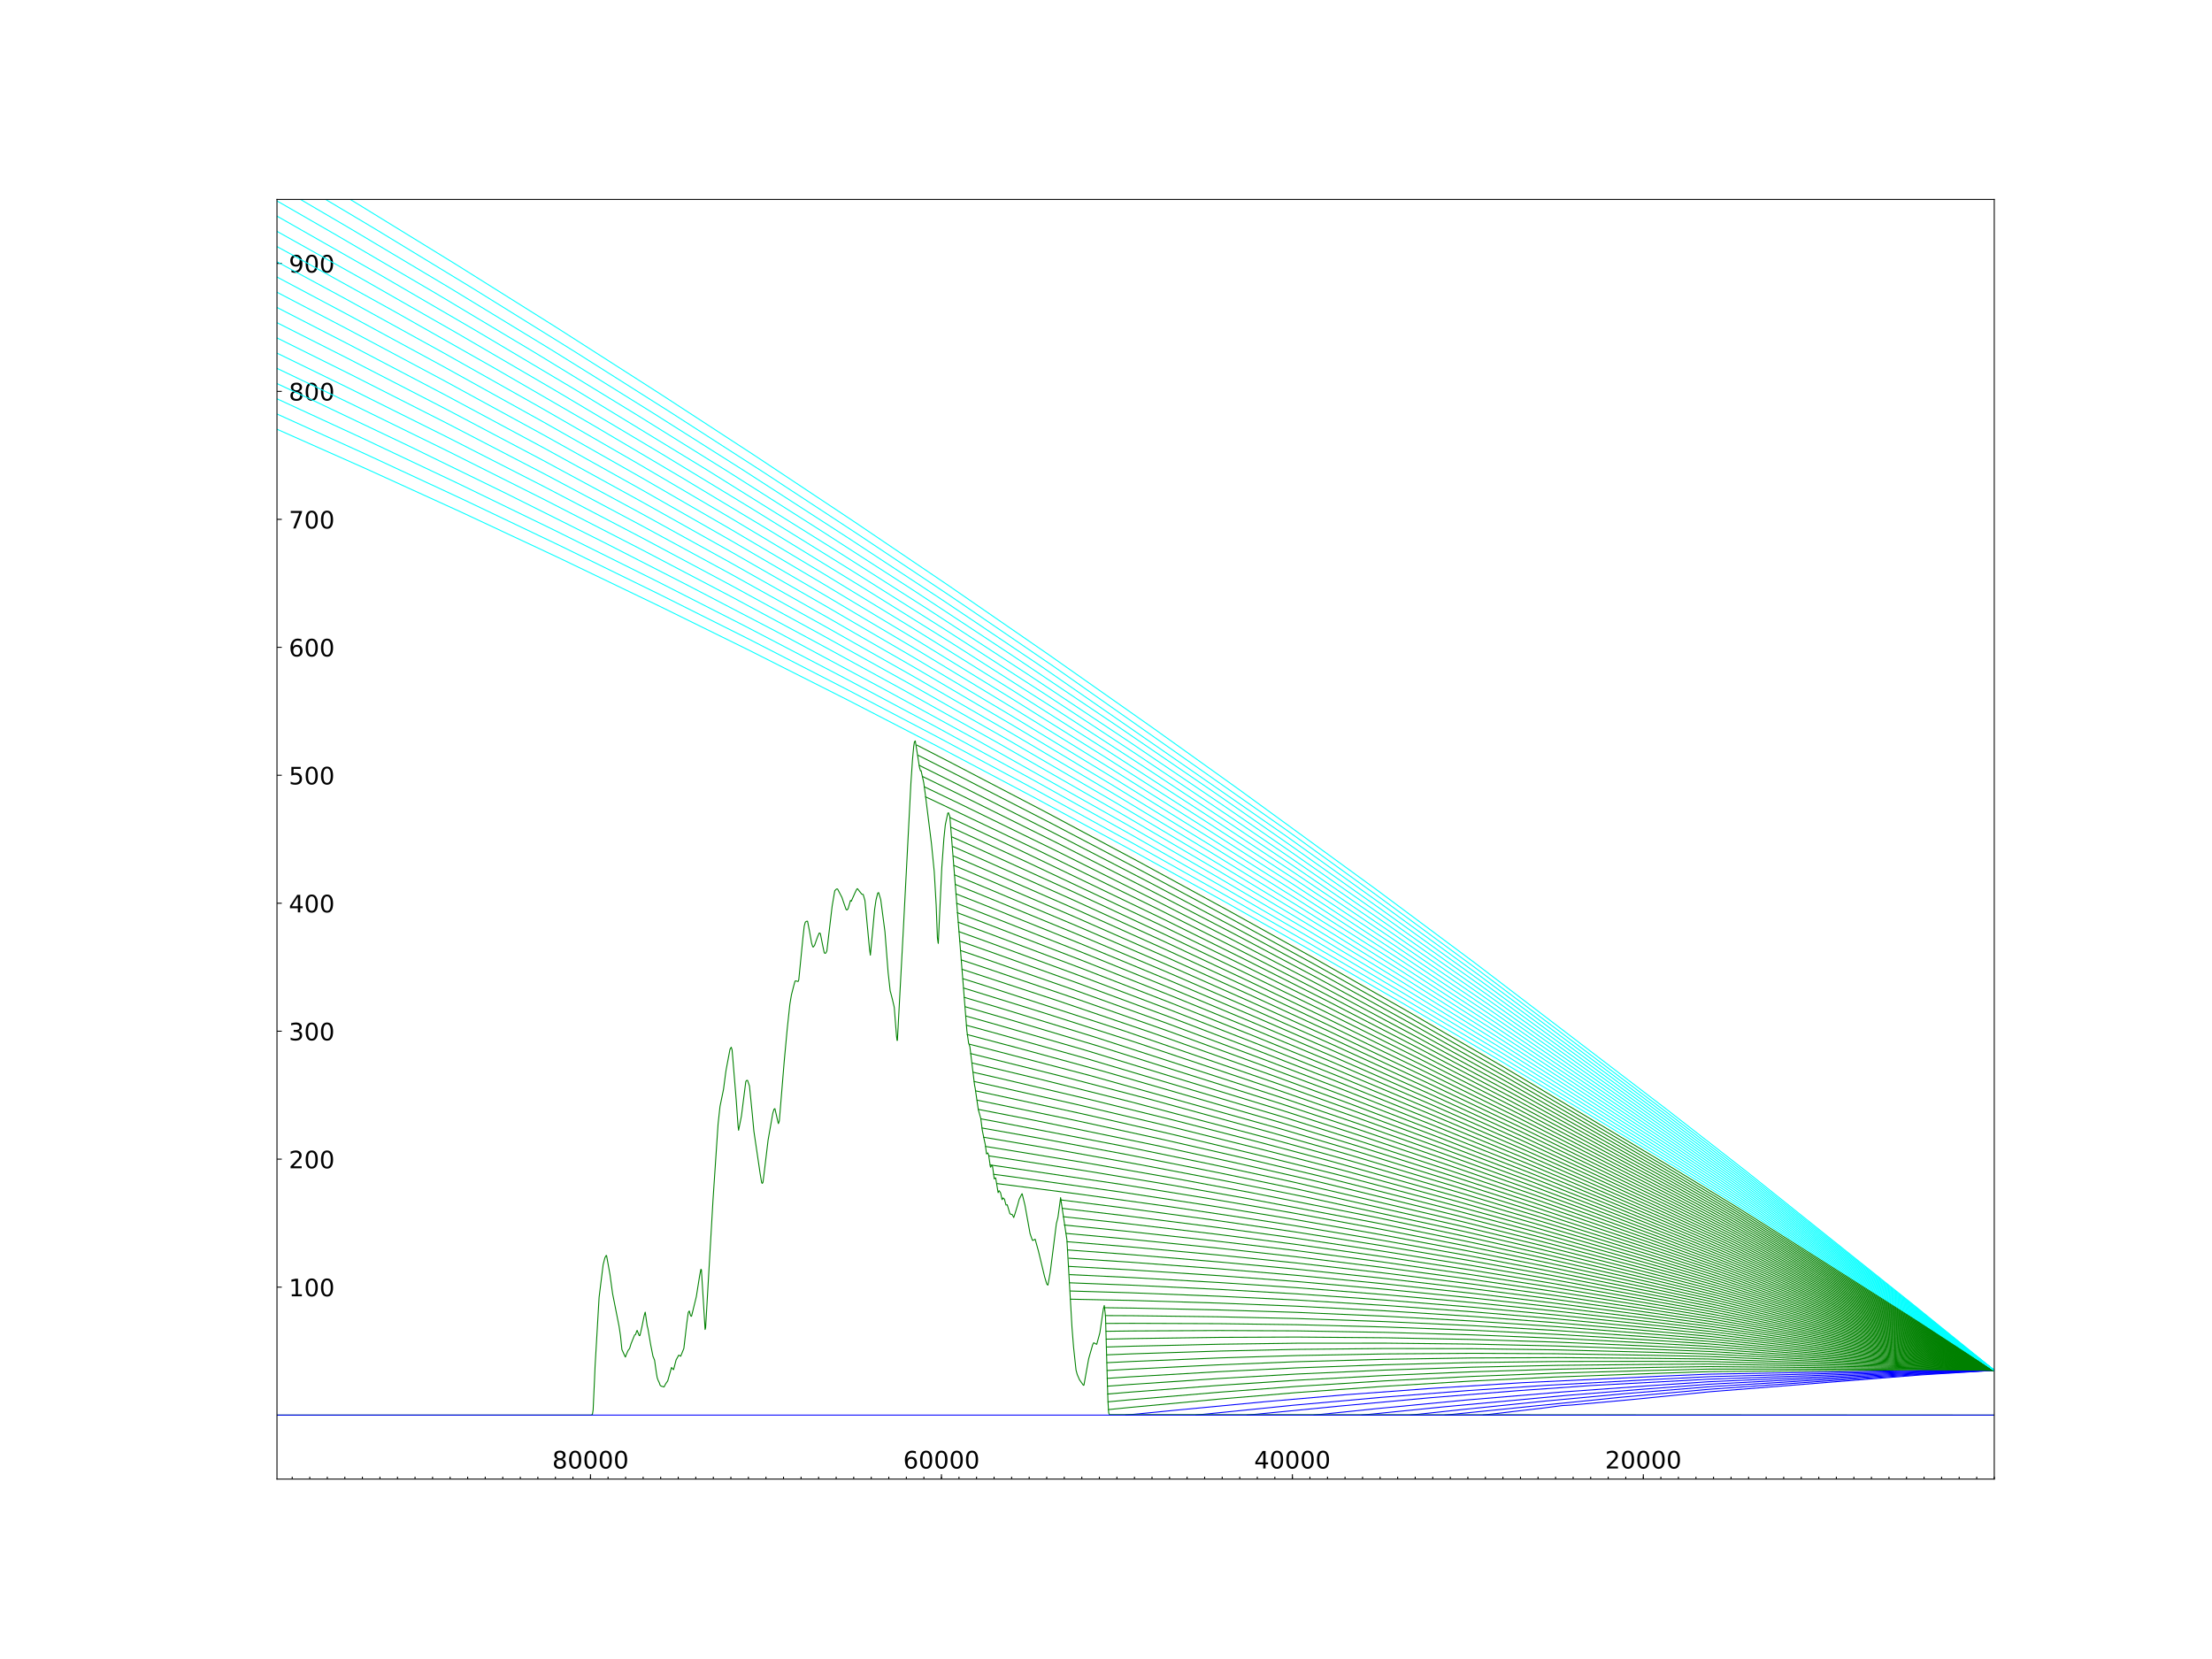 <?xml version="1.0" encoding="utf-8" standalone="no"?>
<!DOCTYPE svg PUBLIC "-//W3C//DTD SVG 1.1//EN"
  "http://www.w3.org/Graphics/SVG/1.1/DTD/svg11.dtd">
<!-- Created with matplotlib (http://matplotlib.org/) -->
<svg height="345pt" version="1.1" viewBox="0 0 460 345" width="460pt" xmlns="http://www.w3.org/2000/svg" xmlns:xlink="http://www.w3.org/1999/xlink">
 <defs>
  <style type="text/css">
*{stroke-linecap:butt;stroke-linejoin:round;}
  </style>
 </defs>
 <g id="figure_1">
  <g id="patch_1">
   <path d="M 0 345.6 
L 460.8 345.6 
L 460.8 0 
L 0 0 
z
" style="fill:#ffffff;"/>
  </g>
  <g id="axes_1">
   <g id="patch_2">
    <path d="M 57.6 307.584 
L 414.72 307.584 
L 414.72 41.472 
L 57.6 41.472 
z
" style="fill:#ffffff;"/>
   </g>
   <g id="matplotlib.axis_1">
    <g id="xtick_1">
     <g id="line2d_1">
      <defs>
       <path d="M 0 0 
L 0 -1 
" id="mac59624d13" style="stroke:#000000;stroke-width:0.2;"/>
      </defs>
      <g>
       <use style="stroke:#000000;stroke-width:0.2;" x="122.799" xlink:href="#mac59624d13" y="307.584"/>
      </g>
     </g>
     <g id="text_1">
      <!-- 80000 -->
      <defs>
       <path d="M 31.781 34.625 
Q 24.75 34.625 20.719 30.859 
Q 16.703 27.094 16.703 20.516 
Q 16.703 13.922 20.719 10.156 
Q 24.75 6.391 31.781 6.391 
Q 38.812 6.391 42.859 10.172 
Q 46.922 13.969 46.922 20.516 
Q 46.922 27.094 42.891 30.859 
Q 38.875 34.625 31.781 34.625 
z
M 21.922 38.812 
Q 15.578 40.375 12.031 44.719 
Q 8.5 49.078 8.5 55.328 
Q 8.5 64.062 14.719 69.141 
Q 20.953 74.219 31.781 74.219 
Q 42.672 74.219 48.875 69.141 
Q 55.078 64.062 55.078 55.328 
Q 55.078 49.078 51.531 44.719 
Q 48 40.375 41.703 38.812 
Q 48.828 37.156 52.797 32.312 
Q 56.781 27.484 56.781 20.516 
Q 56.781 9.906 50.312 4.234 
Q 43.844 -1.422 31.781 -1.422 
Q 19.734 -1.422 13.25 4.234 
Q 6.781 9.906 6.781 20.516 
Q 6.781 27.484 10.781 32.312 
Q 14.797 37.156 21.922 38.812 
z
M 18.312 54.391 
Q 18.312 48.734 21.844 45.562 
Q 25.391 42.391 31.781 42.391 
Q 38.141 42.391 41.719 45.562 
Q 45.312 48.734 45.312 54.391 
Q 45.312 60.062 41.719 63.234 
Q 38.141 66.406 31.781 66.406 
Q 25.391 66.406 21.844 63.234 
Q 18.312 60.062 18.312 54.391 
z
" id="DejaVuSans-38"/>
       <path d="M 31.781 66.406 
Q 24.172 66.406 20.328 58.906 
Q 16.5 51.422 16.5 36.375 
Q 16.5 21.391 20.328 13.891 
Q 24.172 6.391 31.781 6.391 
Q 39.453 6.391 43.281 13.891 
Q 47.125 21.391 47.125 36.375 
Q 47.125 51.422 43.281 58.906 
Q 39.453 66.406 31.781 66.406 
z
M 31.781 74.219 
Q 44.047 74.219 50.516 64.516 
Q 56.984 54.828 56.984 36.375 
Q 56.984 17.969 50.516 8.266 
Q 44.047 -1.422 31.781 -1.422 
Q 19.531 -1.422 13.062 8.266 
Q 6.594 17.969 6.594 36.375 
Q 6.594 54.828 13.062 64.516 
Q 19.531 74.219 31.781 74.219 
z
" id="DejaVuSans-30"/>
      </defs>
      <g transform="translate(114.846 305.383)scale(0.05 -0.05)">
       <use xlink:href="#DejaVuSans-38"/>
       <use x="63.623" xlink:href="#DejaVuSans-30"/>
       <use x="127.246" xlink:href="#DejaVuSans-30"/>
       <use x="190.869" xlink:href="#DejaVuSans-30"/>
       <use x="254.492" xlink:href="#DejaVuSans-30"/>
      </g>
     </g>
    </g>
    <g id="xtick_2">
     <g id="line2d_2">
      <g>
       <use style="stroke:#000000;stroke-width:0.2;" x="195.779" xlink:href="#mac59624d13" y="307.584"/>
      </g>
     </g>
     <g id="text_2">
      <!-- 60000 -->
      <defs>
       <path d="M 33.016 40.375 
Q 26.375 40.375 22.484 35.828 
Q 18.609 31.297 18.609 23.391 
Q 18.609 15.531 22.484 10.953 
Q 26.375 6.391 33.016 6.391 
Q 39.656 6.391 43.531 10.953 
Q 47.406 15.531 47.406 23.391 
Q 47.406 31.297 43.531 35.828 
Q 39.656 40.375 33.016 40.375 
z
M 52.594 71.297 
L 52.594 62.312 
Q 48.875 64.062 45.094 64.984 
Q 41.312 65.922 37.594 65.922 
Q 27.828 65.922 22.672 59.328 
Q 17.531 52.734 16.797 39.406 
Q 19.672 43.656 24.016 45.922 
Q 28.375 48.188 33.594 48.188 
Q 44.578 48.188 50.953 41.516 
Q 57.328 34.859 57.328 23.391 
Q 57.328 12.156 50.688 5.359 
Q 44.047 -1.422 33.016 -1.422 
Q 20.359 -1.422 13.672 8.266 
Q 6.984 17.969 6.984 36.375 
Q 6.984 53.656 15.188 63.938 
Q 23.391 74.219 37.203 74.219 
Q 40.922 74.219 44.703 73.484 
Q 48.484 72.75 52.594 71.297 
z
" id="DejaVuSans-36"/>
      </defs>
      <g transform="translate(187.826 305.383)scale(0.05 -0.05)">
       <use xlink:href="#DejaVuSans-36"/>
       <use x="63.623" xlink:href="#DejaVuSans-30"/>
       <use x="127.246" xlink:href="#DejaVuSans-30"/>
       <use x="190.869" xlink:href="#DejaVuSans-30"/>
       <use x="254.492" xlink:href="#DejaVuSans-30"/>
      </g>
     </g>
    </g>
    <g id="xtick_3">
     <g id="line2d_3">
      <g>
       <use style="stroke:#000000;stroke-width:0.2;" x="268.76" xlink:href="#mac59624d13" y="307.584"/>
      </g>
     </g>
     <g id="text_3">
      <!-- 40000 -->
      <defs>
       <path d="M 37.797 64.312 
L 12.891 25.391 
L 37.797 25.391 
z
M 35.203 72.906 
L 47.609 72.906 
L 47.609 25.391 
L 58.016 25.391 
L 58.016 17.188 
L 47.609 17.188 
L 47.609 0 
L 37.797 0 
L 37.797 17.188 
L 4.891 17.188 
L 4.891 26.703 
z
" id="DejaVuSans-34"/>
      </defs>
      <g transform="translate(260.806 305.383)scale(0.05 -0.05)">
       <use xlink:href="#DejaVuSans-34"/>
       <use x="63.623" xlink:href="#DejaVuSans-30"/>
       <use x="127.246" xlink:href="#DejaVuSans-30"/>
       <use x="190.869" xlink:href="#DejaVuSans-30"/>
       <use x="254.492" xlink:href="#DejaVuSans-30"/>
      </g>
     </g>
    </g>
    <g id="xtick_4">
     <g id="line2d_4">
      <g>
       <use style="stroke:#000000;stroke-width:0.2;" x="341.74" xlink:href="#mac59624d13" y="307.584"/>
      </g>
     </g>
     <g id="text_4">
      <!-- 20000 -->
      <defs>
       <path d="M 19.188 8.297 
L 53.609 8.297 
L 53.609 0 
L 7.328 0 
L 7.328 8.297 
Q 12.938 14.109 22.625 23.891 
Q 32.328 33.688 34.812 36.531 
Q 39.547 41.844 41.422 45.531 
Q 43.312 49.219 43.312 52.781 
Q 43.312 58.594 39.234 62.25 
Q 35.156 65.922 28.609 65.922 
Q 23.969 65.922 18.812 64.312 
Q 13.672 62.703 7.812 59.422 
L 7.812 69.391 
Q 13.766 71.781 18.938 73 
Q 24.125 74.219 28.422 74.219 
Q 39.75 74.219 46.484 68.547 
Q 53.219 62.891 53.219 53.422 
Q 53.219 48.922 51.531 44.891 
Q 49.859 40.875 45.406 35.406 
Q 44.188 33.984 37.641 27.219 
Q 31.109 20.453 19.188 8.297 
z
" id="DejaVuSans-32"/>
      </defs>
      <g transform="translate(333.787 305.383)scale(0.05 -0.05)">
       <use xlink:href="#DejaVuSans-32"/>
       <use x="63.623" xlink:href="#DejaVuSans-30"/>
       <use x="127.246" xlink:href="#DejaVuSans-30"/>
       <use x="190.869" xlink:href="#DejaVuSans-30"/>
       <use x="254.492" xlink:href="#DejaVuSans-30"/>
      </g>
     </g>
    </g>
    <g id="xtick_5">
     <g id="line2d_5">
      <defs>
       <path d="M 0 0 
L 0 -0.5 
" id="me83d72f227" style="stroke:#000000;stroke-width:0.2;"/>
      </defs>
      <g>
       <use style="stroke:#000000;stroke-width:0.2;" x="414.72" xlink:href="#me83d72f227" y="307.584"/>
      </g>
     </g>
    </g>
    <g id="xtick_6">
     <g id="line2d_6">
      <g>
       <use style="stroke:#000000;stroke-width:0.2;" x="411.071" xlink:href="#me83d72f227" y="307.584"/>
      </g>
     </g>
    </g>
    <g id="xtick_7">
     <g id="line2d_7">
      <g>
       <use style="stroke:#000000;stroke-width:0.2;" x="407.422" xlink:href="#me83d72f227" y="307.584"/>
      </g>
     </g>
    </g>
    <g id="xtick_8">
     <g id="line2d_8">
      <g>
       <use style="stroke:#000000;stroke-width:0.2;" x="403.773" xlink:href="#me83d72f227" y="307.584"/>
      </g>
     </g>
    </g>
    <g id="xtick_9">
     <g id="line2d_9">
      <g>
       <use style="stroke:#000000;stroke-width:0.2;" x="400.124" xlink:href="#me83d72f227" y="307.584"/>
      </g>
     </g>
    </g>
    <g id="xtick_10">
     <g id="line2d_10">
      <g>
       <use style="stroke:#000000;stroke-width:0.2;" x="396.475" xlink:href="#me83d72f227" y="307.584"/>
      </g>
     </g>
    </g>
    <g id="xtick_11">
     <g id="line2d_11">
      <g>
       <use style="stroke:#000000;stroke-width:0.2;" x="392.826" xlink:href="#me83d72f227" y="307.584"/>
      </g>
     </g>
    </g>
    <g id="xtick_12">
     <g id="line2d_12">
      <g>
       <use style="stroke:#000000;stroke-width:0.2;" x="389.177" xlink:href="#me83d72f227" y="307.584"/>
      </g>
     </g>
    </g>
    <g id="xtick_13">
     <g id="line2d_13">
      <g>
       <use style="stroke:#000000;stroke-width:0.2;" x="385.528" xlink:href="#me83d72f227" y="307.584"/>
      </g>
     </g>
    </g>
    <g id="xtick_14">
     <g id="line2d_14">
      <g>
       <use style="stroke:#000000;stroke-width:0.2;" x="381.879" xlink:href="#me83d72f227" y="307.584"/>
      </g>
     </g>
    </g>
    <g id="xtick_15">
     <g id="line2d_15">
      <g>
       <use style="stroke:#000000;stroke-width:0.2;" x="378.23" xlink:href="#me83d72f227" y="307.584"/>
      </g>
     </g>
    </g>
    <g id="xtick_16">
     <g id="line2d_16">
      <g>
       <use style="stroke:#000000;stroke-width:0.2;" x="374.581" xlink:href="#me83d72f227" y="307.584"/>
      </g>
     </g>
    </g>
    <g id="xtick_17">
     <g id="line2d_17">
      <g>
       <use style="stroke:#000000;stroke-width:0.2;" x="370.932" xlink:href="#me83d72f227" y="307.584"/>
      </g>
     </g>
    </g>
    <g id="xtick_18">
     <g id="line2d_18">
      <g>
       <use style="stroke:#000000;stroke-width:0.2;" x="367.283" xlink:href="#me83d72f227" y="307.584"/>
      </g>
     </g>
    </g>
    <g id="xtick_19">
     <g id="line2d_19">
      <g>
       <use style="stroke:#000000;stroke-width:0.2;" x="363.634" xlink:href="#me83d72f227" y="307.584"/>
      </g>
     </g>
    </g>
    <g id="xtick_20">
     <g id="line2d_20">
      <g>
       <use style="stroke:#000000;stroke-width:0.2;" x="359.985" xlink:href="#me83d72f227" y="307.584"/>
      </g>
     </g>
    </g>
    <g id="xtick_21">
     <g id="line2d_21">
      <g>
       <use style="stroke:#000000;stroke-width:0.2;" x="356.336" xlink:href="#me83d72f227" y="307.584"/>
      </g>
     </g>
    </g>
    <g id="xtick_22">
     <g id="line2d_22">
      <g>
       <use style="stroke:#000000;stroke-width:0.2;" x="352.687" xlink:href="#me83d72f227" y="307.584"/>
      </g>
     </g>
    </g>
    <g id="xtick_23">
     <g id="line2d_23">
      <g>
       <use style="stroke:#000000;stroke-width:0.2;" x="349.038" xlink:href="#me83d72f227" y="307.584"/>
      </g>
     </g>
    </g>
    <g id="xtick_24">
     <g id="line2d_24">
      <g>
       <use style="stroke:#000000;stroke-width:0.2;" x="345.389" xlink:href="#me83d72f227" y="307.584"/>
      </g>
     </g>
    </g>
    <g id="xtick_25">
     <g id="line2d_25">
      <g>
       <use style="stroke:#000000;stroke-width:0.2;" x="341.74" xlink:href="#me83d72f227" y="307.584"/>
      </g>
     </g>
    </g>
    <g id="xtick_26">
     <g id="line2d_26">
      <g>
       <use style="stroke:#000000;stroke-width:0.2;" x="338.091" xlink:href="#me83d72f227" y="307.584"/>
      </g>
     </g>
    </g>
    <g id="xtick_27">
     <g id="line2d_27">
      <g>
       <use style="stroke:#000000;stroke-width:0.2;" x="334.442" xlink:href="#me83d72f227" y="307.584"/>
      </g>
     </g>
    </g>
    <g id="xtick_28">
     <g id="line2d_28">
      <g>
       <use style="stroke:#000000;stroke-width:0.2;" x="330.793" xlink:href="#me83d72f227" y="307.584"/>
      </g>
     </g>
    </g>
    <g id="xtick_29">
     <g id="line2d_29">
      <g>
       <use style="stroke:#000000;stroke-width:0.2;" x="327.144" xlink:href="#me83d72f227" y="307.584"/>
      </g>
     </g>
    </g>
    <g id="xtick_30">
     <g id="line2d_30">
      <g>
       <use style="stroke:#000000;stroke-width:0.2;" x="323.495" xlink:href="#me83d72f227" y="307.584"/>
      </g>
     </g>
    </g>
    <g id="xtick_31">
     <g id="line2d_31">
      <g>
       <use style="stroke:#000000;stroke-width:0.2;" x="319.846" xlink:href="#me83d72f227" y="307.584"/>
      </g>
     </g>
    </g>
    <g id="xtick_32">
     <g id="line2d_32">
      <g>
       <use style="stroke:#000000;stroke-width:0.2;" x="316.197" xlink:href="#me83d72f227" y="307.584"/>
      </g>
     </g>
    </g>
    <g id="xtick_33">
     <g id="line2d_33">
      <g>
       <use style="stroke:#000000;stroke-width:0.2;" x="312.548" xlink:href="#me83d72f227" y="307.584"/>
      </g>
     </g>
    </g>
    <g id="xtick_34">
     <g id="line2d_34">
      <g>
       <use style="stroke:#000000;stroke-width:0.2;" x="308.899" xlink:href="#me83d72f227" y="307.584"/>
      </g>
     </g>
    </g>
    <g id="xtick_35">
     <g id="line2d_35">
      <g>
       <use style="stroke:#000000;stroke-width:0.2;" x="305.25" xlink:href="#me83d72f227" y="307.584"/>
      </g>
     </g>
    </g>
    <g id="xtick_36">
     <g id="line2d_36">
      <g>
       <use style="stroke:#000000;stroke-width:0.2;" x="301.601" xlink:href="#me83d72f227" y="307.584"/>
      </g>
     </g>
    </g>
    <g id="xtick_37">
     <g id="line2d_37">
      <g>
       <use style="stroke:#000000;stroke-width:0.2;" x="297.952" xlink:href="#me83d72f227" y="307.584"/>
      </g>
     </g>
    </g>
    <g id="xtick_38">
     <g id="line2d_38">
      <g>
       <use style="stroke:#000000;stroke-width:0.2;" x="294.303" xlink:href="#me83d72f227" y="307.584"/>
      </g>
     </g>
    </g>
    <g id="xtick_39">
     <g id="line2d_39">
      <g>
       <use style="stroke:#000000;stroke-width:0.2;" x="290.654" xlink:href="#me83d72f227" y="307.584"/>
      </g>
     </g>
    </g>
    <g id="xtick_40">
     <g id="line2d_40">
      <g>
       <use style="stroke:#000000;stroke-width:0.2;" x="287.005" xlink:href="#me83d72f227" y="307.584"/>
      </g>
     </g>
    </g>
    <g id="xtick_41">
     <g id="line2d_41">
      <g>
       <use style="stroke:#000000;stroke-width:0.2;" x="283.356" xlink:href="#me83d72f227" y="307.584"/>
      </g>
     </g>
    </g>
    <g id="xtick_42">
     <g id="line2d_42">
      <g>
       <use style="stroke:#000000;stroke-width:0.2;" x="279.707" xlink:href="#me83d72f227" y="307.584"/>
      </g>
     </g>
    </g>
    <g id="xtick_43">
     <g id="line2d_43">
      <g>
       <use style="stroke:#000000;stroke-width:0.2;" x="276.058" xlink:href="#me83d72f227" y="307.584"/>
      </g>
     </g>
    </g>
    <g id="xtick_44">
     <g id="line2d_44">
      <g>
       <use style="stroke:#000000;stroke-width:0.2;" x="272.409" xlink:href="#me83d72f227" y="307.584"/>
      </g>
     </g>
    </g>
    <g id="xtick_45">
     <g id="line2d_45">
      <g>
       <use style="stroke:#000000;stroke-width:0.2;" x="268.76" xlink:href="#me83d72f227" y="307.584"/>
      </g>
     </g>
    </g>
    <g id="xtick_46">
     <g id="line2d_46">
      <g>
       <use style="stroke:#000000;stroke-width:0.2;" x="265.111" xlink:href="#me83d72f227" y="307.584"/>
      </g>
     </g>
    </g>
    <g id="xtick_47">
     <g id="line2d_47">
      <g>
       <use style="stroke:#000000;stroke-width:0.2;" x="261.462" xlink:href="#me83d72f227" y="307.584"/>
      </g>
     </g>
    </g>
    <g id="xtick_48">
     <g id="line2d_48">
      <g>
       <use style="stroke:#000000;stroke-width:0.2;" x="257.813" xlink:href="#me83d72f227" y="307.584"/>
      </g>
     </g>
    </g>
    <g id="xtick_49">
     <g id="line2d_49">
      <g>
       <use style="stroke:#000000;stroke-width:0.2;" x="254.164" xlink:href="#me83d72f227" y="307.584"/>
      </g>
     </g>
    </g>
    <g id="xtick_50">
     <g id="line2d_50">
      <g>
       <use style="stroke:#000000;stroke-width:0.2;" x="250.515" xlink:href="#me83d72f227" y="307.584"/>
      </g>
     </g>
    </g>
    <g id="xtick_51">
     <g id="line2d_51">
      <g>
       <use style="stroke:#000000;stroke-width:0.2;" x="246.866" xlink:href="#me83d72f227" y="307.584"/>
      </g>
     </g>
    </g>
    <g id="xtick_52">
     <g id="line2d_52">
      <g>
       <use style="stroke:#000000;stroke-width:0.2;" x="243.217" xlink:href="#me83d72f227" y="307.584"/>
      </g>
     </g>
    </g>
    <g id="xtick_53">
     <g id="line2d_53">
      <g>
       <use style="stroke:#000000;stroke-width:0.2;" x="239.568" xlink:href="#me83d72f227" y="307.584"/>
      </g>
     </g>
    </g>
    <g id="xtick_54">
     <g id="line2d_54">
      <g>
       <use style="stroke:#000000;stroke-width:0.2;" x="235.919" xlink:href="#me83d72f227" y="307.584"/>
      </g>
     </g>
    </g>
    <g id="xtick_55">
     <g id="line2d_55">
      <g>
       <use style="stroke:#000000;stroke-width:0.2;" x="232.269" xlink:href="#me83d72f227" y="307.584"/>
      </g>
     </g>
    </g>
    <g id="xtick_56">
     <g id="line2d_56">
      <g>
       <use style="stroke:#000000;stroke-width:0.2;" x="228.62" xlink:href="#me83d72f227" y="307.584"/>
      </g>
     </g>
    </g>
    <g id="xtick_57">
     <g id="line2d_57">
      <g>
       <use style="stroke:#000000;stroke-width:0.2;" x="224.971" xlink:href="#me83d72f227" y="307.584"/>
      </g>
     </g>
    </g>
    <g id="xtick_58">
     <g id="line2d_58">
      <g>
       <use style="stroke:#000000;stroke-width:0.2;" x="221.322" xlink:href="#me83d72f227" y="307.584"/>
      </g>
     </g>
    </g>
    <g id="xtick_59">
     <g id="line2d_59">
      <g>
       <use style="stroke:#000000;stroke-width:0.2;" x="217.673" xlink:href="#me83d72f227" y="307.584"/>
      </g>
     </g>
    </g>
    <g id="xtick_60">
     <g id="line2d_60">
      <g>
       <use style="stroke:#000000;stroke-width:0.2;" x="214.024" xlink:href="#me83d72f227" y="307.584"/>
      </g>
     </g>
    </g>
    <g id="xtick_61">
     <g id="line2d_61">
      <g>
       <use style="stroke:#000000;stroke-width:0.2;" x="210.375" xlink:href="#me83d72f227" y="307.584"/>
      </g>
     </g>
    </g>
    <g id="xtick_62">
     <g id="line2d_62">
      <g>
       <use style="stroke:#000000;stroke-width:0.2;" x="206.726" xlink:href="#me83d72f227" y="307.584"/>
      </g>
     </g>
    </g>
    <g id="xtick_63">
     <g id="line2d_63">
      <g>
       <use style="stroke:#000000;stroke-width:0.2;" x="203.077" xlink:href="#me83d72f227" y="307.584"/>
      </g>
     </g>
    </g>
    <g id="xtick_64">
     <g id="line2d_64">
      <g>
       <use style="stroke:#000000;stroke-width:0.2;" x="199.428" xlink:href="#me83d72f227" y="307.584"/>
      </g>
     </g>
    </g>
    <g id="xtick_65">
     <g id="line2d_65">
      <g>
       <use style="stroke:#000000;stroke-width:0.2;" x="195.779" xlink:href="#me83d72f227" y="307.584"/>
      </g>
     </g>
    </g>
    <g id="xtick_66">
     <g id="line2d_66">
      <g>
       <use style="stroke:#000000;stroke-width:0.2;" x="192.13" xlink:href="#me83d72f227" y="307.584"/>
      </g>
     </g>
    </g>
    <g id="xtick_67">
     <g id="line2d_67">
      <g>
       <use style="stroke:#000000;stroke-width:0.2;" x="188.481" xlink:href="#me83d72f227" y="307.584"/>
      </g>
     </g>
    </g>
    <g id="xtick_68">
     <g id="line2d_68">
      <g>
       <use style="stroke:#000000;stroke-width:0.2;" x="184.832" xlink:href="#me83d72f227" y="307.584"/>
      </g>
     </g>
    </g>
    <g id="xtick_69">
     <g id="line2d_69">
      <g>
       <use style="stroke:#000000;stroke-width:0.2;" x="181.183" xlink:href="#me83d72f227" y="307.584"/>
      </g>
     </g>
    </g>
    <g id="xtick_70">
     <g id="line2d_70">
      <g>
       <use style="stroke:#000000;stroke-width:0.2;" x="177.534" xlink:href="#me83d72f227" y="307.584"/>
      </g>
     </g>
    </g>
    <g id="xtick_71">
     <g id="line2d_71">
      <g>
       <use style="stroke:#000000;stroke-width:0.2;" x="173.885" xlink:href="#me83d72f227" y="307.584"/>
      </g>
     </g>
    </g>
    <g id="xtick_72">
     <g id="line2d_72">
      <g>
       <use style="stroke:#000000;stroke-width:0.2;" x="170.236" xlink:href="#me83d72f227" y="307.584"/>
      </g>
     </g>
    </g>
    <g id="xtick_73">
     <g id="line2d_73">
      <g>
       <use style="stroke:#000000;stroke-width:0.2;" x="166.587" xlink:href="#me83d72f227" y="307.584"/>
      </g>
     </g>
    </g>
    <g id="xtick_74">
     <g id="line2d_74">
      <g>
       <use style="stroke:#000000;stroke-width:0.2;" x="162.938" xlink:href="#me83d72f227" y="307.584"/>
      </g>
     </g>
    </g>
    <g id="xtick_75">
     <g id="line2d_75">
      <g>
       <use style="stroke:#000000;stroke-width:0.2;" x="159.289" xlink:href="#me83d72f227" y="307.584"/>
      </g>
     </g>
    </g>
    <g id="xtick_76">
     <g id="line2d_76">
      <g>
       <use style="stroke:#000000;stroke-width:0.2;" x="155.64" xlink:href="#me83d72f227" y="307.584"/>
      </g>
     </g>
    </g>
    <g id="xtick_77">
     <g id="line2d_77">
      <g>
       <use style="stroke:#000000;stroke-width:0.2;" x="151.991" xlink:href="#me83d72f227" y="307.584"/>
      </g>
     </g>
    </g>
    <g id="xtick_78">
     <g id="line2d_78">
      <g>
       <use style="stroke:#000000;stroke-width:0.2;" x="148.342" xlink:href="#me83d72f227" y="307.584"/>
      </g>
     </g>
    </g>
    <g id="xtick_79">
     <g id="line2d_79">
      <g>
       <use style="stroke:#000000;stroke-width:0.2;" x="144.693" xlink:href="#me83d72f227" y="307.584"/>
      </g>
     </g>
    </g>
    <g id="xtick_80">
     <g id="line2d_80">
      <g>
       <use style="stroke:#000000;stroke-width:0.2;" x="141.044" xlink:href="#me83d72f227" y="307.584"/>
      </g>
     </g>
    </g>
    <g id="xtick_81">
     <g id="line2d_81">
      <g>
       <use style="stroke:#000000;stroke-width:0.2;" x="137.395" xlink:href="#me83d72f227" y="307.584"/>
      </g>
     </g>
    </g>
    <g id="xtick_82">
     <g id="line2d_82">
      <g>
       <use style="stroke:#000000;stroke-width:0.2;" x="133.746" xlink:href="#me83d72f227" y="307.584"/>
      </g>
     </g>
    </g>
    <g id="xtick_83">
     <g id="line2d_83">
      <g>
       <use style="stroke:#000000;stroke-width:0.2;" x="130.097" xlink:href="#me83d72f227" y="307.584"/>
      </g>
     </g>
    </g>
    <g id="xtick_84">
     <g id="line2d_84">
      <g>
       <use style="stroke:#000000;stroke-width:0.2;" x="126.448" xlink:href="#me83d72f227" y="307.584"/>
      </g>
     </g>
    </g>
    <g id="xtick_85">
     <g id="line2d_85">
      <g>
       <use style="stroke:#000000;stroke-width:0.2;" x="122.799" xlink:href="#me83d72f227" y="307.584"/>
      </g>
     </g>
    </g>
    <g id="xtick_86">
     <g id="line2d_86">
      <g>
       <use style="stroke:#000000;stroke-width:0.2;" x="119.15" xlink:href="#me83d72f227" y="307.584"/>
      </g>
     </g>
    </g>
    <g id="xtick_87">
     <g id="line2d_87">
      <g>
       <use style="stroke:#000000;stroke-width:0.2;" x="115.501" xlink:href="#me83d72f227" y="307.584"/>
      </g>
     </g>
    </g>
    <g id="xtick_88">
     <g id="line2d_88">
      <g>
       <use style="stroke:#000000;stroke-width:0.2;" x="111.852" xlink:href="#me83d72f227" y="307.584"/>
      </g>
     </g>
    </g>
    <g id="xtick_89">
     <g id="line2d_89">
      <g>
       <use style="stroke:#000000;stroke-width:0.2;" x="108.203" xlink:href="#me83d72f227" y="307.584"/>
      </g>
     </g>
    </g>
    <g id="xtick_90">
     <g id="line2d_90">
      <g>
       <use style="stroke:#000000;stroke-width:0.2;" x="104.554" xlink:href="#me83d72f227" y="307.584"/>
      </g>
     </g>
    </g>
    <g id="xtick_91">
     <g id="line2d_91">
      <g>
       <use style="stroke:#000000;stroke-width:0.2;" x="100.905" xlink:href="#me83d72f227" y="307.584"/>
      </g>
     </g>
    </g>
    <g id="xtick_92">
     <g id="line2d_92">
      <g>
       <use style="stroke:#000000;stroke-width:0.2;" x="97.256" xlink:href="#me83d72f227" y="307.584"/>
      </g>
     </g>
    </g>
    <g id="xtick_93">
     <g id="line2d_93">
      <g>
       <use style="stroke:#000000;stroke-width:0.2;" x="93.607" xlink:href="#me83d72f227" y="307.584"/>
      </g>
     </g>
    </g>
    <g id="xtick_94">
     <g id="line2d_94">
      <g>
       <use style="stroke:#000000;stroke-width:0.2;" x="89.958" xlink:href="#me83d72f227" y="307.584"/>
      </g>
     </g>
    </g>
    <g id="xtick_95">
     <g id="line2d_95">
      <g>
       <use style="stroke:#000000;stroke-width:0.2;" x="86.309" xlink:href="#me83d72f227" y="307.584"/>
      </g>
     </g>
    </g>
    <g id="xtick_96">
     <g id="line2d_96">
      <g>
       <use style="stroke:#000000;stroke-width:0.2;" x="82.66" xlink:href="#me83d72f227" y="307.584"/>
      </g>
     </g>
    </g>
    <g id="xtick_97">
     <g id="line2d_97">
      <g>
       <use style="stroke:#000000;stroke-width:0.2;" x="79.011" xlink:href="#me83d72f227" y="307.584"/>
      </g>
     </g>
    </g>
    <g id="xtick_98">
     <g id="line2d_98">
      <g>
       <use style="stroke:#000000;stroke-width:0.2;" x="75.362" xlink:href="#me83d72f227" y="307.584"/>
      </g>
     </g>
    </g>
    <g id="xtick_99">
     <g id="line2d_99">
      <g>
       <use style="stroke:#000000;stroke-width:0.2;" x="71.713" xlink:href="#me83d72f227" y="307.584"/>
      </g>
     </g>
    </g>
    <g id="xtick_100">
     <g id="line2d_100">
      <g>
       <use style="stroke:#000000;stroke-width:0.2;" x="68.064" xlink:href="#me83d72f227" y="307.584"/>
      </g>
     </g>
    </g>
    <g id="xtick_101">
     <g id="line2d_101">
      <g>
       <use style="stroke:#000000;stroke-width:0.2;" x="64.415" xlink:href="#me83d72f227" y="307.584"/>
      </g>
     </g>
    </g>
    <g id="xtick_102">
     <g id="line2d_102">
      <g>
       <use style="stroke:#000000;stroke-width:0.2;" x="60.766" xlink:href="#me83d72f227" y="307.584"/>
      </g>
     </g>
    </g>
   </g>
   <g id="matplotlib.axis_2">
    <g id="ytick_1">
     <g id="line2d_103">
      <defs>
       <path d="M 0 0 
L 1 0 
" id="mfba746dab9" style="stroke:#000000;stroke-width:0.2;"/>
      </defs>
      <g>
       <use style="stroke:#000000;stroke-width:0.2;" x="57.6" xlink:href="#mfba746dab9" y="267.667"/>
      </g>
     </g>
     <g id="text_5">
      <!-- 100 -->
      <defs>
       <path d="M 12.406 8.297 
L 28.516 8.297 
L 28.516 63.922 
L 10.984 60.406 
L 10.984 69.391 
L 28.422 72.906 
L 38.281 72.906 
L 38.281 8.297 
L 54.391 8.297 
L 54.391 0 
L 12.406 0 
z
" id="DejaVuSans-31"/>
      </defs>
      <g transform="translate(60.056 269.567)scale(0.05 -0.05)">
       <use xlink:href="#DejaVuSans-31"/>
       <use x="63.623" xlink:href="#DejaVuSans-30"/>
       <use x="127.246" xlink:href="#DejaVuSans-30"/>
      </g>
     </g>
    </g>
    <g id="ytick_2">
     <g id="line2d_104">
      <g>
       <use style="stroke:#000000;stroke-width:0.2;" x="57.6" xlink:href="#mfba746dab9" y="241.056"/>
      </g>
     </g>
     <g id="text_6">
      <!-- 200 -->
      <g transform="translate(60.056 242.956)scale(0.05 -0.05)">
       <use xlink:href="#DejaVuSans-32"/>
       <use x="63.623" xlink:href="#DejaVuSans-30"/>
       <use x="127.246" xlink:href="#DejaVuSans-30"/>
      </g>
     </g>
    </g>
    <g id="ytick_3">
     <g id="line2d_105">
      <g>
       <use style="stroke:#000000;stroke-width:0.2;" x="57.6" xlink:href="#mfba746dab9" y="214.445"/>
      </g>
     </g>
     <g id="text_7">
      <!-- 300 -->
      <defs>
       <path d="M 40.578 39.312 
Q 47.656 37.797 51.625 33 
Q 55.609 28.219 55.609 21.188 
Q 55.609 10.406 48.188 4.484 
Q 40.766 -1.422 27.094 -1.422 
Q 22.516 -1.422 17.656 -0.516 
Q 12.797 0.391 7.625 2.203 
L 7.625 11.719 
Q 11.719 9.328 16.594 8.109 
Q 21.484 6.891 26.812 6.891 
Q 36.078 6.891 40.938 10.547 
Q 45.797 14.203 45.797 21.188 
Q 45.797 27.641 41.281 31.266 
Q 36.766 34.906 28.719 34.906 
L 20.219 34.906 
L 20.219 43.016 
L 29.109 43.016 
Q 36.375 43.016 40.234 45.922 
Q 44.094 48.828 44.094 54.297 
Q 44.094 59.906 40.109 62.906 
Q 36.141 65.922 28.719 65.922 
Q 24.656 65.922 20.016 65.031 
Q 15.375 64.156 9.812 62.312 
L 9.812 71.094 
Q 15.438 72.656 20.344 73.438 
Q 25.25 74.219 29.594 74.219 
Q 40.828 74.219 47.359 69.109 
Q 53.906 64.016 53.906 55.328 
Q 53.906 49.266 50.438 45.094 
Q 46.969 40.922 40.578 39.312 
z
" id="DejaVuSans-33"/>
      </defs>
      <g transform="translate(60.056 216.344)scale(0.05 -0.05)">
       <use xlink:href="#DejaVuSans-33"/>
       <use x="63.623" xlink:href="#DejaVuSans-30"/>
       <use x="127.246" xlink:href="#DejaVuSans-30"/>
      </g>
     </g>
    </g>
    <g id="ytick_4">
     <g id="line2d_106">
      <g>
       <use style="stroke:#000000;stroke-width:0.2;" x="57.6" xlink:href="#mfba746dab9" y="187.834"/>
      </g>
     </g>
     <g id="text_8">
      <!-- 400 -->
      <g transform="translate(60.056 189.733)scale(0.05 -0.05)">
       <use xlink:href="#DejaVuSans-34"/>
       <use x="63.623" xlink:href="#DejaVuSans-30"/>
       <use x="127.246" xlink:href="#DejaVuSans-30"/>
      </g>
     </g>
    </g>
    <g id="ytick_5">
     <g id="line2d_107">
      <g>
       <use style="stroke:#000000;stroke-width:0.2;" x="57.6" xlink:href="#mfba746dab9" y="161.222"/>
      </g>
     </g>
     <g id="text_9">
      <!-- 500 -->
      <defs>
       <path d="M 10.797 72.906 
L 49.516 72.906 
L 49.516 64.594 
L 19.828 64.594 
L 19.828 46.734 
Q 21.969 47.469 24.109 47.828 
Q 26.266 48.188 28.422 48.188 
Q 40.625 48.188 47.75 41.5 
Q 54.891 34.812 54.891 23.391 
Q 54.891 11.625 47.562 5.094 
Q 40.234 -1.422 26.906 -1.422 
Q 22.312 -1.422 17.547 -0.641 
Q 12.797 0.141 7.719 1.703 
L 7.719 11.625 
Q 12.109 9.234 16.797 8.062 
Q 21.484 6.891 26.703 6.891 
Q 35.156 6.891 40.078 11.328 
Q 45.016 15.766 45.016 23.391 
Q 45.016 31 40.078 35.438 
Q 35.156 39.891 26.703 39.891 
Q 22.75 39.891 18.812 39.016 
Q 14.891 38.141 10.797 36.281 
z
" id="DejaVuSans-35"/>
      </defs>
      <g transform="translate(60.056 163.122)scale(0.05 -0.05)">
       <use xlink:href="#DejaVuSans-35"/>
       <use x="63.623" xlink:href="#DejaVuSans-30"/>
       <use x="127.246" xlink:href="#DejaVuSans-30"/>
      </g>
     </g>
    </g>
    <g id="ytick_6">
     <g id="line2d_108">
      <g>
       <use style="stroke:#000000;stroke-width:0.2;" x="57.6" xlink:href="#mfba746dab9" y="134.611"/>
      </g>
     </g>
     <g id="text_10">
      <!-- 600 -->
      <g transform="translate(60.056 136.511)scale(0.05 -0.05)">
       <use xlink:href="#DejaVuSans-36"/>
       <use x="63.623" xlink:href="#DejaVuSans-30"/>
       <use x="127.246" xlink:href="#DejaVuSans-30"/>
      </g>
     </g>
    </g>
    <g id="ytick_7">
     <g id="line2d_109">
      <g>
       <use style="stroke:#000000;stroke-width:0.2;" x="57.6" xlink:href="#mfba746dab9" y="108"/>
      </g>
     </g>
     <g id="text_11">
      <!-- 700 -->
      <defs>
       <path d="M 8.203 72.906 
L 55.078 72.906 
L 55.078 68.703 
L 28.609 0 
L 18.312 0 
L 43.219 64.594 
L 8.203 64.594 
z
" id="DejaVuSans-37"/>
      </defs>
      <g transform="translate(60.056 109.9)scale(0.05 -0.05)">
       <use xlink:href="#DejaVuSans-37"/>
       <use x="63.623" xlink:href="#DejaVuSans-30"/>
       <use x="127.246" xlink:href="#DejaVuSans-30"/>
      </g>
     </g>
    </g>
    <g id="ytick_8">
     <g id="line2d_110">
      <g>
       <use style="stroke:#000000;stroke-width:0.2;" x="57.6" xlink:href="#mfba746dab9" y="81.389"/>
      </g>
     </g>
     <g id="text_12">
      <!-- 800 -->
      <g transform="translate(60.056 83.288)scale(0.05 -0.05)">
       <use xlink:href="#DejaVuSans-38"/>
       <use x="63.623" xlink:href="#DejaVuSans-30"/>
       <use x="127.246" xlink:href="#DejaVuSans-30"/>
      </g>
     </g>
    </g>
    <g id="ytick_9">
     <g id="line2d_111">
      <g>
       <use style="stroke:#000000;stroke-width:0.2;" x="57.6" xlink:href="#mfba746dab9" y="54.778"/>
      </g>
     </g>
     <g id="text_13">
      <!-- 900 -->
      <defs>
       <path d="M 10.984 1.516 
L 10.984 10.5 
Q 14.703 8.734 18.5 7.812 
Q 22.312 6.891 25.984 6.891 
Q 35.75 6.891 40.891 13.453 
Q 46.047 20.016 46.781 33.406 
Q 43.953 29.203 39.594 26.953 
Q 35.25 24.703 29.984 24.703 
Q 19.047 24.703 12.672 31.312 
Q 6.297 37.938 6.297 49.422 
Q 6.297 60.641 12.938 67.422 
Q 19.578 74.219 30.609 74.219 
Q 43.266 74.219 49.922 64.516 
Q 56.594 54.828 56.594 36.375 
Q 56.594 19.141 48.406 8.859 
Q 40.234 -1.422 26.422 -1.422 
Q 22.703 -1.422 18.891 -0.688 
Q 15.094 0.047 10.984 1.516 
z
M 30.609 32.422 
Q 37.25 32.422 41.125 36.953 
Q 45.016 41.5 45.016 49.422 
Q 45.016 57.281 41.125 61.844 
Q 37.25 66.406 30.609 66.406 
Q 23.969 66.406 20.094 61.844 
Q 16.219 57.281 16.219 49.422 
Q 16.219 41.5 20.094 36.953 
Q 23.969 32.422 30.609 32.422 
z
" id="DejaVuSans-39"/>
      </defs>
      <g transform="translate(60.056 56.677)scale(0.05 -0.05)">
       <use xlink:href="#DejaVuSans-39"/>
       <use x="63.623" xlink:href="#DejaVuSans-30"/>
       <use x="127.246" xlink:href="#DejaVuSans-30"/>
      </g>
     </g>
    </g>
   </g>
   <g id="line2d_112">
    <path clip-path="url(#p283ce78394)" d="M 414.72 284.964 
L 399.467 285.925 
L 355.314 289.444 
L 339.076 291.072 
L 326.779 292.193 
L 324.845 292.3 
L 321.05 292.794 
L 314.482 293.56 
L 308.424 294.275 
L 308.424 294.275 
" style="fill:none;stroke:#0000ff;stroke-linecap:square;stroke-width:0.2;"/>
   </g>
   <g id="line2d_113">
    <path clip-path="url(#p283ce78394)" d="M 414.72 284.964 
L 399.467 285.79 
L 355.314 288.918 
L 336.887 290.588 
L 320.065 292.287 
L 300.469 294.278 
L 300.469 294.278 
" style="fill:none;stroke:#0000ff;stroke-linecap:square;stroke-width:0.2;"/>
   </g>
   <g id="line2d_114">
    <path clip-path="url(#p283ce78394)" d="M 414.72 284.964 
L 399.467 285.655 
L 355.314 288.393 
L 337.726 289.836 
L 321.305 291.36 
L 304.046 293.125 
L 293.317 294.275 
L 293.317 294.275 
" style="fill:none;stroke:#0000ff;stroke-linecap:square;stroke-width:0.2;"/>
   </g>
   <g id="line2d_115">
    <path clip-path="url(#p283ce78394)" d="M 414.72 284.964 
L 399.467 285.521 
L 355.314 287.868 
L 342.105 288.863 
L 325.794 290.18 
L 300.032 292.578 
L 283.21 294.276 
L 283.21 294.276 
" style="fill:none;stroke:#0000ff;stroke-linecap:square;stroke-width:0.2;"/>
   </g>
   <g id="line2d_116">
    <path clip-path="url(#p283ce78394)" d="M 414.72 284.964 
L 399.467 285.386 
L 355.314 287.343 
L 343.126 288.162 
L 324.918 289.469 
L 304.483 291.178 
L 286.202 292.941 
L 273.248 294.276 
L 273.248 294.276 
" style="fill:none;stroke:#0000ff;stroke-linecap:square;stroke-width:0.2;"/>
   </g>
   <g id="line2d_117">
    <path clip-path="url(#p283ce78394)" d="M 414.72 284.964 
L 399.467 285.251 
L 355.314 286.818 
L 330.793 288.135 
L 315.576 289.206 
L 297.441 290.667 
L 278.831 292.38 
L 259.345 294.277 
L 259.345 294.277 
" style="fill:none;stroke:#0000ff;stroke-linecap:square;stroke-width:0.2;"/>
   </g>
   <g id="line2d_118">
    <path clip-path="url(#p283ce78394)" d="M 414.72 284.964 
L 399.467 285.116 
L 355.351 286.291 
L 344.112 286.856 
L 321.926 288.066 
L 305.359 289.172 
L 287.26 290.588 
L 268.833 292.239 
L 249.055 294.233 
L 248.727 294.278 
L 248.727 294.278 
" style="fill:none;stroke:#0000ff;stroke-linecap:square;stroke-width:0.2;"/>
   </g>
   <g id="line2d_119">
    <path clip-path="url(#p283ce78394)" d="M 414.72 284.964 
L 399.467 284.981 
L 355.351 285.766 
L 344.987 286.204 
L 316.562 287.543 
L 297.952 288.705 
L 279.853 290.042 
L 263.323 291.471 
L 244.64 293.244 
L 234.094 294.275 
L 234.094 294.275 
" style="fill:none;stroke:#0000ff;stroke-linecap:square;stroke-width:0.2;"/>
   </g>
   <g id="line2d_120">
    <path clip-path="url(#p283ce78394)" d="M 414.72 284.964 
L 399.467 284.846 
L 355.351 285.241 
L 343.856 285.613 
L 323.02 286.377 
L 306.198 287.191 
L 288.136 288.274 
L 269.745 289.587 
L 253.653 290.937 
L 235.189 292.664 
L 230.518 293.133 
L 230.518 293.133 
" style="fill:none;stroke:#008000;stroke-linecap:square;stroke-width:0.2;"/>
   </g>
   <g id="line2d_121">
    <path clip-path="url(#p283ce78394)" d="M 414.72 284.964 
L 399.467 284.712 
L 355.351 284.716 
L 343.564 284.99 
L 323.969 285.534 
L 306.016 286.237 
L 287.953 287.163 
L 269.562 288.315 
L 253.543 289.52 
L 235.189 291.077 
L 230.445 291.517 
L 230.445 291.517 
" style="fill:none;stroke:#008000;stroke-linecap:square;stroke-width:0.2;"/>
   </g>
   <g id="line2d_122">
    <path clip-path="url(#p283ce78394)" d="M 414.72 284.964 
L 399.467 284.577 
L 355.351 284.192 
L 343.528 284.362 
L 324.079 284.728 
L 305.907 285.28 
L 287.844 286.047 
L 269.453 287.038 
L 253.434 288.102 
L 235.043 289.501 
L 230.372 289.893 
L 230.372 289.893 
" style="fill:none;stroke:#008000;stroke-linecap:square;stroke-width:0.2;"/>
   </g>
   <g id="line2d_123">
    <path clip-path="url(#p283ce78394)" d="M 414.72 284.964 
L 399.467 284.442 
L 355.351 283.667 
L 343.528 283.732 
L 324.079 283.927 
L 305.907 284.318 
L 287.844 284.925 
L 269.453 285.753 
L 253.434 286.675 
L 235.043 287.911 
L 230.299 288.268 
L 230.299 288.268 
" style="fill:none;stroke:#008000;stroke-linecap:square;stroke-width:0.2;"/>
   </g>
   <g id="line2d_124">
    <path clip-path="url(#p283ce78394)" d="M 414.72 284.964 
L 399.467 284.307 
L 355.314 283.141 
L 343.491 283.103 
L 324.152 283.125 
L 305.834 283.357 
L 287.771 283.806 
L 269.38 284.471 
L 253.361 285.253 
L 234.897 286.331 
L 230.263 286.639 
L 230.263 286.639 
" style="fill:none;stroke:#008000;stroke-linecap:square;stroke-width:0.2;"/>
   </g>
   <g id="line2d_125">
    <path clip-path="url(#p283ce78394)" d="M 414.72 284.964 
L 399.467 284.172 
L 355.314 282.616 
L 343.491 282.473 
L 324.152 282.324 
L 305.834 282.394 
L 287.771 282.683 
L 269.38 283.186 
L 253.361 283.825 
L 234.897 284.741 
L 230.263 285.007 
L 230.263 285.007 
" style="fill:none;stroke:#008000;stroke-linecap:square;stroke-width:0.2;"/>
   </g>
   <g id="line2d_126">
    <path clip-path="url(#p283ce78394)" d="M 414.72 284.964 
L 399.431 284.036 
L 355.606 282.1 
L 343.747 281.849 
L 323.495 281.516 
L 306.235 281.431 
L 288.172 281.556 
L 269.781 281.891 
L 253.762 282.384 
L 235.59 283.118 
L 230.226 283.377 
L 230.226 283.377 
" style="fill:none;stroke:#008000;stroke-linecap:square;stroke-width:0.2;"/>
   </g>
   <g id="line2d_127">
    <path clip-path="url(#p283ce78394)" d="M 414.72 284.964 
L 399.431 283.901 
L 355.606 281.577 
L 343.747 281.221 
L 323.495 280.71 
L 306.235 280.472 
L 288.172 280.437 
L 269.781 280.609 
L 253.762 280.961 
L 235.59 281.534 
L 230.19 281.747 
L 230.19 281.747 
" style="fill:none;stroke:#008000;stroke-linecap:square;stroke-width:0.2;"/>
   </g>
   <g id="line2d_128">
    <path clip-path="url(#p283ce78394)" d="M 414.72 284.964 
L 399.431 283.765 
L 355.57 281.053 
L 343.71 280.593 
L 323.604 279.906 
L 306.198 279.512 
L 288.136 279.317 
L 269.745 279.328 
L 253.726 279.538 
L 235.517 279.951 
L 230.153 280.116 
L 230.153 280.116 
" style="fill:none;stroke:#008000;stroke-linecap:square;stroke-width:0.2;"/>
   </g>
   <g id="line2d_129">
    <path clip-path="url(#p283ce78394)" d="M 414.72 284.964 
L 399.431 283.63 
L 355.57 280.53 
L 343.71 279.965 
L 323.604 279.101 
L 306.198 278.553 
L 288.099 278.198 
L 269.708 278.046 
L 253.689 278.114 
L 235.444 278.367 
L 230.08 278.484 
L 230.08 278.484 
" style="fill:none;stroke:#008000;stroke-linecap:square;stroke-width:0.2;"/>
   </g>
   <g id="line2d_130">
    <path clip-path="url(#p283ce78394)" d="M 414.72 284.964 
L 399.431 283.495 
L 355.57 280.007 
L 343.674 279.335 
L 323.677 278.299 
L 306.162 277.592 
L 288.063 277.077 
L 269.672 276.763 
L 253.653 276.69 
L 235.408 276.782 
L 230.044 276.852 
L 230.044 276.852 
" style="fill:none;stroke:#008000;stroke-linecap:square;stroke-width:0.2;"/>
   </g>
   <g id="line2d_131">
    <path clip-path="url(#p283ce78394)" d="M 414.72 284.964 
L 399.431 283.36 
L 355.57 279.484 
L 343.674 278.707 
L 323.677 277.494 
L 306.162 276.632 
L 288.063 275.957 
L 269.672 275.48 
L 253.653 275.265 
L 235.408 275.196 
L 229.971 275.218 
L 229.971 275.218 
" style="fill:none;stroke:#008000;stroke-linecap:square;stroke-width:0.2;"/>
   </g>
   <g id="line2d_132">
    <path clip-path="url(#p283ce78394)" d="M 414.72 284.964 
L 399.431 283.225 
L 355.57 278.961 
L 343.674 278.079 
L 323.677 276.689 
L 306.162 275.672 
L 288.063 274.837 
L 269.635 274.196 
L 253.616 273.84 
L 235.335 273.609 
L 229.898 273.584 
L 229.898 273.584 
" style="fill:none;stroke:#008000;stroke-linecap:square;stroke-width:0.2;"/>
   </g>
   <g id="line2d_133">
    <path clip-path="url(#p283ce78394)" d="M 414.72 284.964 
L 399.431 283.09 
L 355.57 278.439 
L 343.674 277.451 
L 323.677 275.884 
L 306.125 274.71 
L 288.026 273.715 
L 269.599 272.912 
L 253.58 272.414 
L 235.262 272.021 
L 229.752 271.947 
L 229.752 271.947 
" style="fill:none;stroke:#008000;stroke-linecap:square;stroke-width:0.2;"/>
   </g>
   <g id="line2d_134">
    <path clip-path="url(#p283ce78394)" d="M 414.72 284.964 
L 399.394 282.95 
L 355.825 277.942 
L 343.856 276.839 
L 323.13 275.034 
L 306.198 273.755 
L 288.099 272.599 
L 269.672 271.632 
L 253.616 270.99 
L 235.335 270.435 
L 222.673 270.173 
L 222.673 270.173 
" style="fill:none;stroke:#008000;stroke-linecap:square;stroke-width:0.2;"/>
   </g>
   <g id="line2d_135">
    <path clip-path="url(#p283ce78394)" d="M 414.72 284.964 
L 399.394 282.815 
L 355.825 277.421 
L 343.856 276.213 
L 323.13 274.224 
L 306.162 272.792 
L 288.026 271.475 
L 269.599 270.345 
L 253.543 269.562 
L 235.189 268.844 
L 222.6 268.472 
L 222.6 268.472 
" style="fill:none;stroke:#008000;stroke-linecap:square;stroke-width:0.2;"/>
   </g>
   <g id="line2d_136">
    <path clip-path="url(#p283ce78394)" d="M 414.72 284.964 
L 399.394 282.679 
L 355.788 276.896 
L 343.82 275.582 
L 323.239 273.425 
L 306.162 271.833 
L 288.026 270.354 
L 269.599 269.061 
L 253.543 268.137 
L 235.189 267.256 
L 222.527 266.77 
L 222.527 266.77 
" style="fill:none;stroke:#008000;stroke-linecap:square;stroke-width:0.2;"/>
   </g>
   <g id="line2d_137">
    <path clip-path="url(#p283ce78394)" d="M 414.72 284.964 
L 399.394 282.544 
L 355.788 276.375 
L 343.783 274.951 
L 323.312 272.624 
L 306.162 270.873 
L 288.026 269.234 
L 269.562 267.775 
L 253.507 266.709 
L 235.116 265.664 
L 222.454 265.066 
L 222.454 265.066 
" style="fill:none;stroke:#008000;stroke-linecap:square;stroke-width:0.2;"/>
   </g>
   <g id="line2d_138">
    <path clip-path="url(#p283ce78394)" d="M 414.72 284.964 
L 399.394 282.408 
L 355.788 275.854 
L 343.783 274.324 
L 323.312 271.816 
L 306.162 269.913 
L 288.026 268.114 
L 269.562 266.492 
L 253.47 265.28 
L 235.043 264.071 
L 222.344 263.36 
L 222.344 263.36 
" style="fill:none;stroke:#008000;stroke-linecap:square;stroke-width:0.2;"/>
   </g>
   <g id="line2d_139">
    <path clip-path="url(#p283ce78394)" d="M 414.72 284.964 
L 399.358 282.267 
L 356.044 275.37 
L 343.966 273.722 
L 322.728 270.934 
L 305.979 268.932 
L 287.807 266.971 
L 269.343 265.188 
L 253.251 263.836 
L 234.678 262.456 
L 222.271 261.653 
L 222.271 261.653 
" style="fill:none;stroke:#008000;stroke-linecap:square;stroke-width:0.2;"/>
   </g>
   <g id="line2d_140">
    <path clip-path="url(#p283ce78394)" d="M 414.72 284.964 
L 399.358 282.131 
L 356.044 274.851 
L 343.966 273.096 
L 322.728 270.121 
L 305.943 267.966 
L 287.771 265.844 
L 269.307 263.899 
L 253.215 262.405 
L 234.605 260.858 
L 222.125 259.94 
L 222.125 259.94 
" style="fill:none;stroke:#008000;stroke-linecap:square;stroke-width:0.2;"/>
   </g>
   <g id="line2d_141">
    <path clip-path="url(#p283ce78394)" d="M 414.72 284.964 
L 399.358 281.995 
L 356.007 274.327 
L 343.893 272.46 
L 322.947 269.339 
L 306.052 267.019 
L 287.88 264.735 
L 269.38 262.621 
L 253.288 260.984 
L 234.714 259.274 
L 221.943 258.222 
L 221.943 258.222 
" style="fill:none;stroke:#008000;stroke-linecap:square;stroke-width:0.2;"/>
   </g>
   <g id="line2d_142">
    <path clip-path="url(#p283ce78394)" d="M 414.72 284.964 
L 399.358 281.86 
L 356.007 273.808 
L 343.893 271.833 
L 322.911 268.522 
L 306.016 266.053 
L 287.807 263.604 
L 269.307 261.327 
L 253.178 259.544 
L 234.532 257.664 
L 221.687 256.494 
L 221.687 256.494 
" style="fill:none;stroke:#008000;stroke-linecap:square;stroke-width:0.2;"/>
   </g>
   <g id="line2d_143">
    <path clip-path="url(#p283ce78394)" d="M 414.72 284.964 
L 399.321 281.717 
L 356.263 273.335 
L 344.075 271.239 
L 322.291 267.61 
L 305.578 265.026 
L 287.37 262.421 
L 268.869 259.985 
L 252.777 258.069 
L 233.948 256.01 
L 221.359 254.755 
L 221.359 254.755 
" style="fill:none;stroke:#008000;stroke-linecap:square;stroke-width:0.2;"/>
   </g>
   <g id="line2d_144">
    <path clip-path="url(#p283ce78394)" d="M 414.72 284.964 
L 399.321 281.58 
L 356.226 272.811 
L 344.039 270.607 
L 322.4 266.812 
L 305.688 264.079 
L 287.443 261.306 
L 268.906 258.701 
L 252.777 256.637 
L 233.912 254.407 
L 221.14 253.022 
L 221.14 253.022 
" style="fill:none;stroke:#008000;stroke-linecap:square;stroke-width:0.2;"/>
   </g>
   <g id="line2d_145">
    <path clip-path="url(#p283ce78394)" d="M 414.72 284.964 
L 399.321 281.444 
L 356.226 272.294 
L 344.002 269.976 
L 322.51 266.015 
L 305.724 263.121 
L 287.479 260.186 
L 268.942 257.416 
L 252.813 255.209 
L 233.948 252.812 
L 220.921 251.284 
L 220.921 251.284 
" style="fill:none;stroke:#008000;stroke-linecap:square;stroke-width:0.2;"/>
   </g>
   <g id="line2d_146">
    <path clip-path="url(#p283ce78394)" d="M 414.72 284.964 
L 399.321 281.308 
L 356.226 271.777 
L 343.966 269.343 
L 322.619 265.22 
L 305.797 262.17 
L 287.552 259.073 
L 268.979 256.133 
L 252.813 253.777 
L 233.948 251.213 
L 220.666 249.538 
L 220.666 249.538 
" style="fill:none;stroke:#008000;stroke-linecap:square;stroke-width:0.2;"/>
   </g>
   <g id="line2d_147">
    <path clip-path="url(#p283ce78394)" d="M 414.72 284.964 
L 399.285 281.164 
L 356.445 271.307 
L 344.148 268.755 
L 321.962 264.277 
L 305.177 261.092 
L 286.895 257.835 
L 268.358 254.744 
L 258.871 253.278 
L 243.107 250.912 
L 224.716 248.358 
L 207.347 246.132 
L 207.347 246.132 
" style="fill:none;stroke:#008000;stroke-linecap:square;stroke-width:0.2;"/>
   </g>
   <g id="line2d_148">
    <path clip-path="url(#p283ce78394)" d="M 414.72 284.964 
L 399.285 281.027 
L 356.445 270.792 
L 344.112 268.124 
L 322.072 263.479 
L 305.286 260.145 
L 287.005 256.724 
L 268.395 253.455 
L 251.755 250.745 
L 232.853 247.857 
L 209.938 244.64 
L 206.69 244.211 
L 206.69 244.211 
" style="fill:none;stroke:#008000;stroke-linecap:square;stroke-width:0.2;"/>
   </g>
   <g id="line2d_149">
    <path clip-path="url(#p283ce78394)" d="M 414.72 284.964 
L 399.285 280.891 
L 356.409 270.269 
L 344.075 267.491 
L 322.181 262.684 
L 305.396 259.199 
L 287.078 255.609 
L 268.468 252.174 
L 252.303 249.395 
L 233.364 246.327 
L 207.748 242.519 
L 205.924 242.263 
L 205.924 242.263 
" style="fill:none;stroke:#008000;stroke-linecap:square;stroke-width:0.2;"/>
   </g>
   <g id="line2d_150">
    <path clip-path="url(#p283ce78394)" d="M 414.72 284.964 
L 399.248 280.745 
L 356.664 269.815 
L 344.221 266.901 
L 321.634 261.743 
L 304.702 258.086 
L 286.384 254.342 
L 259.601 249.278 
L 243.691 246.459 
L 225.555 243.45 
L 206.544 240.508 
L 205.668 240.378 
L 205.668 240.378 
" style="fill:none;stroke:#008000;stroke-linecap:square;stroke-width:0.2;"/>
   </g>
   <g id="line2d_151">
    <path clip-path="url(#p283ce78394)" d="M 414.72 284.964 
L 399.248 280.608 
L 356.664 269.302 
L 344.221 266.277 
L 321.597 260.912 
L 304.666 257.106 
L 286.348 253.2 
L 260.002 247.983 
L 243.946 244.992 
L 225.957 241.844 
L 206.69 238.689 
L 204.975 238.419 
L 204.975 238.419 
" style="fill:none;stroke:#008000;stroke-linecap:square;stroke-width:0.2;"/>
   </g>
   <g id="line2d_152">
    <path clip-path="url(#p283ce78394)" d="M 414.72 284.964 
L 399.212 280.461 
L 356.883 268.846 
L 344.367 265.691 
L 321.013 259.948 
L 303.973 255.977 
L 270.985 248.813 
L 254.674 245.55 
L 236.977 242.177 
L 219.133 238.97 
L 204.574 236.497 
L 204.574 236.497 
" style="fill:none;stroke:#008000;stroke-linecap:square;stroke-width:0.2;"/>
   </g>
   <g id="line2d_153">
    <path clip-path="url(#p283ce78394)" d="M 414.72 284.964 
L 399.212 280.324 
L 356.883 268.335 
L 344.331 265.059 
L 321.123 259.147 
L 304.082 255.023 
L 269.708 247.267 
L 253.361 243.865 
L 234.641 240.152 
L 215.703 236.615 
L 204.245 234.581 
L 204.245 234.581 
" style="fill:none;stroke:#008000;stroke-linecap:square;stroke-width:0.2;"/>
   </g>
   <g id="line2d_154">
    <path clip-path="url(#p283ce78394)" d="M 414.72 284.964 
L 399.212 280.187 
L 356.847 267.813 
L 344.294 264.427 
L 321.232 258.348 
L 304.155 254.062 
L 268.833 245.789 
L 252.521 242.259 
L 233.547 238.341 
L 206.69 233.167 
L 203.99 232.672 
L 203.99 232.672 
" style="fill:none;stroke:#008000;stroke-linecap:square;stroke-width:0.2;"/>
   </g>
   <g id="line2d_155">
    <path clip-path="url(#p283ce78394)" d="M 414.72 284.964 
L 399.175 280.039 
L 357.066 267.364 
L 344.404 263.835 
L 320.794 257.405 
L 303.717 252.976 
L 273.503 245.59 
L 257.338 241.903 
L 241.283 238.378 
L 215.046 232.963 
L 203.442 230.703 
L 203.442 230.703 
" style="fill:none;stroke:#008000;stroke-linecap:square;stroke-width:0.2;"/>
   </g>
   <g id="line2d_156">
    <path clip-path="url(#p283ce78394)" d="M 414.72 284.964 
L 399.175 279.901 
L 357.066 266.855 
L 344.404 263.213 
L 320.758 256.564 
L 303.644 251.976 
L 274.124 244.493 
L 258.068 240.683 
L 242.049 237.013 
L 223.548 232.981 
L 204.537 229.052 
L 203.223 228.789 
L 203.223 228.789 
" style="fill:none;stroke:#008000;stroke-linecap:square;stroke-width:0.2;"/>
   </g>
   <g id="line2d_157">
    <path clip-path="url(#p283ce78394)" d="M 414.72 284.964 
L 399.139 279.752 
L 357.285 266.412 
L 344.513 262.624 
L 320.32 255.609 
L 303.06 250.838 
L 278.284 244.308 
L 262.958 240.502 
L 243.034 235.715 
L 224.424 231.484 
L 205.376 227.369 
L 202.968 226.865 
L 202.968 226.865 
" style="fill:none;stroke:#008000;stroke-linecap:square;stroke-width:0.2;"/>
   </g>
   <g id="line2d_158">
    <path clip-path="url(#p283ce78394)" d="M 414.72 284.964 
L 399.139 279.614 
L 357.285 265.904 
L 344.513 262.003 
L 320.284 254.764 
L 302.987 249.83 
L 278.648 243.198 
L 263.286 239.243 
L 242.487 234.064 
L 223.804 229.658 
L 204.756 225.381 
L 202.603 224.912 
L 202.603 224.912 
" style="fill:none;stroke:#008000;stroke-linecap:square;stroke-width:0.2;"/>
   </g>
   <g id="line2d_159">
    <path clip-path="url(#p283ce78394)" d="M 414.72 284.964 
L 399.139 279.477 
L 357.248 265.385 
L 344.44 261.36 
L 320.539 254.006 
L 303.316 248.936 
L 276.641 241.447 
L 261.133 237.335 
L 244.129 232.954 
L 226.103 228.52 
L 206.653 223.956 
L 202.384 222.985 
L 202.384 222.985 
" style="fill:none;stroke:#008000;stroke-linecap:square;stroke-width:0.2;"/>
   </g>
   <g id="line2d_160">
    <path clip-path="url(#p283ce78394)" d="M 414.72 284.964 
L 399.102 279.326 
L 357.467 264.949 
L 344.586 260.785 
L 319.919 252.981 
L 302.33 247.66 
L 281.276 241.536 
L 265.439 237.147 
L 235.189 229.141 
L 216.104 224.387 
L 202.202 221.064 
L 202.202 221.064 
" style="fill:none;stroke:#008000;stroke-linecap:square;stroke-width:0.2;"/>
   </g>
   <g id="line2d_161">
    <path clip-path="url(#p283ce78394)" d="M 414.72 284.964 
L 399.102 279.188 
L 357.467 264.443 
L 344.55 260.153 
L 320.065 252.189 
L 302.549 246.733 
L 280.509 240.132 
L 264.563 235.583 
L 239.422 228.679 
L 220.666 223.787 
L 201.873 219.104 
L 201.873 219.104 
" style="fill:none;stroke:#008000;stroke-linecap:square;stroke-width:0.2;"/>
   </g>
   <g id="line2d_162">
    <path clip-path="url(#p283ce78394)" d="M 414.72 284.964 
L 399.066 279.037 
L 357.686 264.014 
L 344.659 259.57 
L 319.554 251.185 
L 301.601 245.443 
L 282.735 239.618 
L 266.643 234.849 
L 226.614 223.651 
L 207.091 218.545 
L 201.618 217.156 
L 201.618 217.156 
" style="fill:none;stroke:#008000;stroke-linecap:square;stroke-width:0.2;"/>
   </g>
   <g id="line2d_163">
    <path clip-path="url(#p283ce78394)" d="M 414.72 284.964 
L 399.066 278.898 
L 357.649 263.496 
L 344.623 258.938 
L 319.7 250.393 
L 301.856 244.525 
L 282.297 238.314 
L 266.315 233.443 
L 229.46 222.777 
L 211.251 217.813 
L 201.143 215.147 
L 201.143 215.147 
" style="fill:none;stroke:#008000;stroke-linecap:square;stroke-width:0.2;"/>
   </g>
   <g id="line2d_164">
    <path clip-path="url(#p283ce78394)" d="M 414.72 284.964 
L 399.029 278.746 
L 357.868 263.072 
L 344.732 258.357 
L 319.225 249.39 
L 300.834 243.188 
L 283.064 237.39 
L 266.789 232.273 
L 225.227 219.928 
L 206.033 214.582 
L 200.997 213.217 
L 200.997 213.217 
" style="fill:none;stroke:#008000;stroke-linecap:square;stroke-width:0.2;"/>
   </g>
   <g id="line2d_165">
    <path clip-path="url(#p283ce78394)" d="M 414.72 284.964 
L 399.029 278.607 
L 357.832 262.556 
L 344.695 257.725 
L 319.335 248.584 
L 301.053 242.255 
L 283.027 236.213 
L 266.753 230.954 
L 225.519 218.337 
L 206.216 212.787 
L 200.852 211.286 
L 200.852 211.286 
" style="fill:none;stroke:#008000;stroke-linecap:square;stroke-width:0.2;"/>
   </g>
   <g id="line2d_166">
    <path clip-path="url(#p283ce78394)" d="M 414.72 284.964 
L 398.993 278.454 
L 358.051 262.138 
L 344.805 257.147 
L 318.824 247.556 
L 299.959 240.867 
L 282.48 234.863 
L 266.424 229.541 
L 228.438 217.549 
L 209.719 211.963 
L 200.706 209.351 
L 200.706 209.351 
" style="fill:none;stroke:#008000;stroke-linecap:square;stroke-width:0.2;"/>
   </g>
   <g id="line2d_167">
    <path clip-path="url(#p283ce78394)" d="M 414.72 284.964 
L 398.993 278.315 
L 358.051 261.637 
L 344.768 256.515 
L 318.97 246.762 
L 300.214 239.944 
L 282.699 233.77 
L 266.534 228.265 
L 227.489 215.604 
L 208.15 209.677 
L 200.56 207.415 
L 200.56 207.415 
" style="fill:none;stroke:#008000;stroke-linecap:square;stroke-width:0.2;"/>
   </g>
   <g id="line2d_168">
    <path clip-path="url(#p283ce78394)" d="M 414.72 284.964 
L 398.956 278.161 
L 358.233 261.209 
L 344.878 255.939 
L 318.459 245.722 
L 299.156 238.542 
L 281.312 232.109 
L 265.293 226.535 
L 235.809 216.639 
L 216.798 210.548 
L 200.45 205.486 
L 200.45 205.486 
" style="fill:none;stroke:#008000;stroke-linecap:square;stroke-width:0.2;"/>
   </g>
   <g id="line2d_169">
    <path clip-path="url(#p283ce78394)" d="M 414.72 284.964 
L 398.956 278.021 
L 358.233 260.71 
L 344.841 255.307 
L 318.605 244.928 
L 299.411 237.616 
L 281.677 231.062 
L 265.658 225.341 
L 233.802 214.386 
L 204.756 204.945 
L 200.268 203.533 
L 200.268 203.533 
" style="fill:none;stroke:#008000;stroke-linecap:square;stroke-width:0.2;"/>
   </g>
   <g id="line2d_170">
    <path clip-path="url(#p283ce78394)" d="M 414.72 284.964 
L 398.92 277.866 
L 358.416 260.287 
L 344.914 254.719 
L 318.24 243.933 
L 298.718 236.33 
L 280.509 229.45 
L 264.308 223.539 
L 240.078 214.95 
L 219.534 207.958 
L 200.158 201.6 
L 200.085 201.577 
L 200.085 201.577 
" style="fill:none;stroke:#008000;stroke-linecap:square;stroke-width:0.2;"/>
   </g>
   <g id="line2d_171">
    <path clip-path="url(#p283ce78394)" d="M 414.72 284.964 
L 398.883 277.71 
L 358.635 259.884 
L 345.06 254.163 
L 317.547 242.8 
L 297.696 234.903 
L 278.612 227.541 
L 262.848 221.67 
L 242.815 214.376 
L 223.767 207.688 
L 204.355 201.096 
L 199.903 199.617 
L 199.903 199.617 
" style="fill:none;stroke:#008000;stroke-linecap:square;stroke-width:0.2;"/>
   </g>
   <g id="line2d_172">
    <path clip-path="url(#p283ce78394)" d="M 414.72 284.964 
L 398.883 277.57 
L 358.598 259.372 
L 344.987 253.516 
L 317.839 242.061 
L 298.025 234 
L 279.196 226.565 
L 263.323 220.506 
L 242.049 212.575 
L 223.11 205.766 
L 203.661 198.997 
L 199.757 197.667 
L 199.757 197.667 
" style="fill:none;stroke:#008000;stroke-linecap:square;stroke-width:0.2;"/>
   </g>
   <g id="line2d_173">
    <path clip-path="url(#p283ce78394)" d="M 414.72 284.964 
L 398.847 277.413 
L 358.817 258.974 
L 345.097 252.947 
L 317.291 240.974 
L 297.404 232.714 
L 278.028 224.902 
L 262.155 218.715 
L 243.435 211.568 
L 224.57 204.602 
L 205.121 197.643 
L 199.611 195.714 
L 199.611 195.714 
" style="fill:none;stroke:#008000;stroke-linecap:square;stroke-width:0.2;"/>
   </g>
   <g id="line2d_174">
    <path clip-path="url(#p283ce78394)" d="M 414.72 284.964 
L 398.847 277.273 
L 358.781 258.463 
L 345.06 252.315 
L 317.437 240.175 
L 297.514 231.722 
L 278.174 223.752 
L 262.264 217.409 
L 243.326 210.011 
L 224.351 202.838 
L 204.865 195.696 
L 199.428 193.745 
L 199.428 193.745 
" style="fill:none;stroke:#008000;stroke-linecap:square;stroke-width:0.2;"/>
   </g>
   <g id="line2d_175">
    <path clip-path="url(#p283ce78394)" d="M 414.72 284.964 
L 398.81 277.115 
L 358.963 258.054 
L 345.133 251.733 
L 317.072 239.155 
L 297.185 230.546 
L 277.554 222.287 
L 261.535 215.764 
L 243.654 208.624 
L 224.862 201.349 
L 205.34 194.014 
L 199.282 191.787 
L 199.282 191.787 
" style="fill:none;stroke:#008000;stroke-linecap:square;stroke-width:0.2;"/>
   </g>
   <g id="line2d_176">
    <path clip-path="url(#p283ce78394)" d="M 414.72 284.964 
L 398.774 276.956 
L 359.182 257.665 
L 345.243 251.168 
L 316.452 238.014 
L 296.966 229.411 
L 277.189 220.92 
L 261.06 214.212 
L 243.654 207.111 
L 224.826 199.655 
L 205.267 192.134 
L 199.1 189.812 
L 199.1 189.812 
" style="fill:none;stroke:#008000;stroke-linecap:square;stroke-width:0.2;"/>
   </g>
   <g id="line2d_177">
    <path clip-path="url(#p283ce78394)" d="M 414.72 284.964 
L 398.774 276.815 
L 359.146 257.156 
L 345.17 250.519 
L 316.817 237.312 
L 296.966 228.37 
L 277.152 219.688 
L 260.951 212.807 
L 243.618 205.583 
L 224.716 197.931 
L 205.121 190.224 
L 198.954 187.848 
L 198.954 187.848 
" style="fill:none;stroke:#008000;stroke-linecap:square;stroke-width:0.2;"/>
   </g>
   <g id="line2d_178">
    <path clip-path="url(#p283ce78394)" d="M 414.72 284.964 
L 398.737 276.656 
L 359.328 256.754 
L 345.279 249.957 
L 316.197 236.157 
L 296.966 227.328 
L 277.116 218.455 
L 260.878 211.415 
L 243.581 204.054 
L 224.607 196.205 
L 204.975 188.312 
L 198.808 185.882 
L 198.808 185.882 
" style="fill:none;stroke:#008000;stroke-linecap:square;stroke-width:0.2;"/>
   </g>
   <g id="line2d_179">
    <path clip-path="url(#p283ce78394)" d="M 414.72 284.964 
L 398.737 276.515 
L 359.292 256.246 
L 345.206 249.307 
L 316.562 235.459 
L 296.857 226.237 
L 276.933 217.156 
L 260.586 209.926 
L 243.472 202.493 
L 224.424 194.447 
L 204.756 186.367 
L 198.662 183.913 
L 198.662 183.913 
" style="fill:none;stroke:#008000;stroke-linecap:square;stroke-width:0.2;"/>
   </g>
   <g id="line2d_180">
    <path clip-path="url(#p283ce78394)" d="M 414.72 284.964 
L 398.701 276.354 
L 359.474 255.85 
L 345.316 248.747 
L 315.941 234.292 
L 296.711 225.126 
L 276.678 215.82 
L 260.221 208.398 
L 243.29 200.898 
L 224.096 192.624 
L 204.391 184.359 
L 198.553 181.956 
L 198.553 181.956 
" style="fill:none;stroke:#008000;stroke-linecap:square;stroke-width:0.2;"/>
   </g>
   <g id="line2d_181">
    <path clip-path="url(#p283ce78394)" d="M 414.72 284.964 
L 398.664 276.193 
L 359.656 255.456 
L 345.389 248.17 
L 315.503 233.203 
L 296.237 223.855 
L 276.131 214.344 
L 259.491 206.697 
L 242.779 199.154 
L 223.366 190.621 
L 203.625 182.174 
L 198.407 179.982 
L 198.407 179.982 
" style="fill:none;stroke:#008000;stroke-linecap:square;stroke-width:0.2;"/>
   </g>
   <g id="line2d_182">
    <path clip-path="url(#p283ce78394)" d="M 414.72 284.964 
L 398.628 276.031 
L 359.839 255.065 
L 345.462 247.595 
L 315.029 232.088 
L 295.726 222.558 
L 275.802 212.962 
L 259.017 205.102 
L 242.341 197.434 
L 222.928 188.734 
L 203.15 180.102 
L 198.297 178.021 
L 198.297 178.021 
" style="fill:none;stroke:#008000;stroke-linecap:square;stroke-width:0.2;"/>
   </g>
   <g id="line2d_183">
    <path clip-path="url(#p283ce78394)" d="M 414.72 284.964 
L 398.628 275.889 
L 359.839 254.58 
L 345.425 246.963 
L 315.211 231.3 
L 295.872 221.578 
L 275.839 211.751 
L 259.017 203.725 
L 242.304 195.892 
L 222.855 187.004 
L 203.041 178.182 
L 198.151 176.043 
L 198.151 176.043 
" style="fill:none;stroke:#008000;stroke-linecap:square;stroke-width:0.2;"/>
   </g>
   <g id="line2d_184">
    <path clip-path="url(#p283ce78394)" d="M 414.72 284.964 
L 398.591 275.726 
L 359.985 254.175 
L 345.498 246.39 
L 314.737 230.174 
L 295.361 220.269 
L 275.729 210.469 
L 258.834 202.26 
L 242.085 194.264 
L 222.709 185.24 
L 202.858 176.227 
L 198.005 174.061 
L 198.005 174.061 
" style="fill:none;stroke:#008000;stroke-linecap:square;stroke-width:0.2;"/>
   </g>
   <g id="line2d_185">
    <path clip-path="url(#p283ce78394)" d="M 414.72 284.964 
L 398.555 275.563 
L 360.167 253.792 
L 345.571 245.817 
L 314.263 229.04 
L 294.85 218.951 
L 275.182 208.965 
L 258.104 200.521 
L 241.392 192.405 
L 213.477 179.237 
L 197.786 172.044 
L 197.786 172.044 
" style="fill:none;stroke:#008000;stroke-linecap:square;stroke-width:0.2;"/>
   </g>
   <g id="line2d_186">
    <path clip-path="url(#p283ce78394)" d="M 414.72 284.964 
L 398.555 275.42 
L 360.131 253.289 
L 345.498 245.166 
L 314.664 228.367 
L 295.215 218.081 
L 275.51 207.899 
L 258.433 199.3 
L 241.647 190.996 
L 211.47 176.51 
L 197.567 170.023 
L 197.567 170.023 
" style="fill:none;stroke:#008000;stroke-linecap:square;stroke-width:0.2;"/>
   </g>
   <g id="line2d_187">
    <path clip-path="url(#p283ce78394)" d="M 414.72 284.964 
L 398.518 275.256 
L 360.313 252.911 
L 345.571 244.594 
L 314.19 227.224 
L 294.704 216.753 
L 274.963 206.383 
L 257.74 197.564 
L 240.954 189.122 
L 215.958 176.872 
L 196.035 167.381 
L 192.495 165.72 
L 192.495 165.72 
" style="fill:none;stroke:#008000;stroke-linecap:square;stroke-width:0.2;"/>
   </g>
   <g id="line2d_188">
    <path clip-path="url(#p283ce78394)" d="M 414.72 284.964 
L 398.482 275.091 
L 360.496 252.536 
L 345.681 244.045 
L 313.46 225.932 
L 293.938 215.278 
L 274.16 204.723 
L 256.718 195.646 
L 239.568 186.885 
L 219.644 176.929 
L 199.647 167.18 
L 192.276 163.649 
L 192.276 163.649 
" style="fill:none;stroke:#008000;stroke-linecap:square;stroke-width:0.2;"/>
   </g>
   <g id="line2d_189">
    <path clip-path="url(#p283ce78394)" d="M 414.72 284.964 
L 398.445 274.925 
L 360.642 252.143 
L 345.717 243.455 
L 313.168 224.873 
L 293.609 214.029 
L 273.795 203.285 
L 256.28 194.017 
L 238.765 184.922 
L 219.899 175.331 
L 199.866 165.384 
L 191.911 161.504 
L 191.911 161.504 
" style="fill:none;stroke:#008000;stroke-linecap:square;stroke-width:0.2;"/>
   </g>
   <g id="line2d_190">
    <path clip-path="url(#p283ce78394)" d="M 414.72 284.964 
L 398.445 274.781 
L 360.605 251.643 
L 345.644 242.803 
L 313.606 224.225 
L 294.011 213.182 
L 274.16 202.237 
L 256.645 192.812 
L 239.349 183.671 
L 219.753 173.533 
L 199.684 163.392 
L 191.182 159.171 
L 191.182 159.171 
" style="fill:none;stroke:#008000;stroke-linecap:square;stroke-width:0.2;"/>
   </g>
   <g id="line2d_191">
    <path clip-path="url(#p283ce78394)" d="M 414.72 284.964 
L 398.409 274.614 
L 360.788 251.276 
L 345.754 242.257 
L 312.876 222.908 
L 293.244 211.681 
L 273.321 200.529 
L 255.66 190.877 
L 237.561 181.168 
L 218.768 171.295 
L 198.662 160.971 
L 190.926 157.065 
L 190.926 157.065 
" style="fill:none;stroke:#008000;stroke-linecap:square;stroke-width:0.2;"/>
   </g>
   <g id="line2d_192">
    <path clip-path="url(#p283ce78394)" d="M 414.72 284.964 
L 398.372 274.447 
L 360.934 250.889 
L 345.79 241.669 
L 312.584 221.836 
L 292.88 210.397 
L 272.919 199.053 
L 255.185 189.209 
L 236.612 179.088 
L 217.272 168.772 
L 197.13 158.268 
L 190.671 154.954 
L 190.671 154.954 
" style="fill:none;stroke:#008000;stroke-linecap:square;stroke-width:0.2;"/>
   </g>
   <g id="line2d_193">
    <path clip-path="url(#p283ce78394)" d="M 414.72 284.964 
L 398.336 274.279 
L 361.116 250.528 
L 345.863 241.104 
L 312.037 220.607 
L 292.296 208.979 
L 272.299 197.445 
L 254.492 187.409 
L 235.298 176.792 
L 215.156 165.891 
L 194.977 155.216 
L 176.294 145.575 
L 155.604 135.137 
L 137.14 126.058 
L 116.158 115.974 
L 96.125 106.598 
L 76.128 97.484 
L 57.153 89.061 
L 57.153 89.061 
" style="fill:none;stroke:#00ffff;stroke-linecap:square;stroke-width:0.2;"/>
   </g>
   <g id="line2d_194">
    <path clip-path="url(#p283ce78394)" d="M 414.72 284.964 
L 398.336 274.134 
L 361.08 250.031 
L 345.827 240.473 
L 312.256 219.831 
L 292.478 208.004 
L 272.445 196.27 
L 254.601 186.054 
L 235.481 175.307 
L 215.338 164.224 
L 195.123 153.349 
L 176.403 143.522 
L 155.677 132.88 
L 137.14 123.6 
L 116.121 113.312 
L 96.052 103.741 
L 76.019 94.433 
L 57.153 85.892 
L 57.153 85.892 
" style="fill:none;stroke:#00ffff;stroke-linecap:square;stroke-width:0.2;"/>
   </g>
   <g id="line2d_195">
    <path clip-path="url(#p283ce78394)" d="M 414.72 284.964 
L 398.299 273.965 
L 361.226 249.651 
L 345.863 239.887 
L 311.964 218.746 
L 292.15 206.726 
L 272.08 194.797 
L 254.164 184.385 
L 234.641 173.247 
L 214.353 161.915 
L 194.101 150.854 
L 175.381 140.873 
L 154.947 130.21 
L 136.41 120.774 
L 115.282 110.255 
L 95.176 100.498 
L 75.107 91.006 
L 57.153 82.723 
L 57.153 82.723 
" style="fill:none;stroke:#00ffff;stroke-linecap:square;stroke-width:0.2;"/>
   </g>
   <g id="line2d_196">
    <path clip-path="url(#p283ce78394)" d="M 414.72 284.964 
L 398.263 273.796 
L 361.371 249.273 
L 345.9 239.301 
L 311.672 217.656 
L 291.821 205.442 
L 271.715 193.317 
L 253.762 182.73 
L 233.948 171.256 
L 202.785 153.691 
L 184.431 143.646 
L 161.442 131.332 
L 143.197 121.812 
L 125.281 112.636 
L 105.138 102.559 
L 84.995 92.731 
L 64.889 83.167 
L 57.153 79.553 
L 57.153 79.553 
" style="fill:none;stroke:#00ffff;stroke-linecap:square;stroke-width:0.2;"/>
   </g>
   <g id="line2d_197">
    <path clip-path="url(#p283ce78394)" d="M 414.72 284.964 
L 398.226 273.626 
L 361.517 248.898 
L 345.973 238.74 
L 311.125 216.4 
L 291.237 203.994 
L 271.095 191.677 
L 253.142 180.938 
L 233.145 169.193 
L 207.383 154.411 
L 187.241 143.141 
L 172.243 134.933 
L 152.137 124.114 
L 133.564 114.363 
L 113.348 103.967 
L 93.169 93.841 
L 73.027 83.98 
L 57.153 76.384 
L 57.153 76.384 
" style="fill:none;stroke:#00ffff;stroke-linecap:square;stroke-width:0.2;"/>
   </g>
   <g id="line2d_198">
    <path clip-path="url(#p283ce78394)" d="M 414.72 284.964 
L 398.19 273.455 
L 361.663 248.526 
L 346.009 238.156 
L 310.796 215.274 
L 290.836 202.65 
L 270.621 190.115 
L 252.631 179.201 
L 232.415 167.158 
L 209.682 153.899 
L 189.321 142.296 
L 171.076 132.141 
L 152.064 121.75 
L 133.454 111.815 
L 113.202 101.223 
L 92.987 90.9 
L 72.808 80.845 
L 57.153 73.215 
L 57.153 73.215 
" style="fill:none;stroke:#00ffff;stroke-linecap:square;stroke-width:0.2;"/>
   </g>
   <g id="line2d_199">
    <path clip-path="url(#p283ce78394)" d="M 414.72 284.964 
L 398.153 273.283 
L 361.809 248.156 
L 346.046 237.572 
L 310.504 214.166 
L 290.508 201.346 
L 270.256 188.614 
L 252.23 177.522 
L 231.868 165.218 
L 210.558 152.598 
L 190.123 140.761 
L 171.878 130.435 
L 152.247 119.525 
L 133.564 109.383 
L 113.275 98.591 
L 93.023 88.068 
L 72.771 77.796 
L 57.153 70.045 
L 57.153 70.045 
" style="fill:none;stroke:#00ffff;stroke-linecap:square;stroke-width:0.2;"/>
   </g>
   <g id="line2d_200">
    <path clip-path="url(#p283ce78394)" d="M 414.72 284.964 
L 398.117 273.111 
L 361.955 247.788 
L 346.119 237.014 
L 309.92 212.861 
L 289.887 199.848 
L 269.599 186.921 
L 251.573 175.678 
L 231.029 163.09 
L 211.032 151.073 
L 190.561 139.028 
L 172.28 128.515 
L 151.955 117.039 
L 133.235 106.714 
L 112.91 95.726 
L 92.585 84.99 
L 72.297 74.524 
L 57.153 66.876 
L 57.153 66.876 
" style="fill:none;stroke:#00ffff;stroke-linecap:square;stroke-width:0.2;"/>
   </g>
   <g id="line2d_201">
    <path clip-path="url(#p283ce78394)" d="M 414.72 284.964 
L 398.117 272.964 
L 361.919 247.296 
L 346.046 236.358 
L 310.431 212.274 
L 290.362 199.054 
L 270.037 185.918 
L 251.938 174.464 
L 231.394 161.69 
L 210.886 149.183 
L 190.379 136.937 
L 172.024 126.221 
L 152.101 114.795 
L 133.345 104.282 
L 112.947 93.072 
L 92.585 82.136 
L 72.26 71.471 
L 57.153 63.707 
L 57.153 63.707 
" style="fill:none;stroke:#00ffff;stroke-linecap:square;stroke-width:0.2;"/>
   </g>
   <g id="line2d_202">
    <path clip-path="url(#p283ce78394)" d="M 414.72 284.964 
L 398.081 272.791 
L 362.065 246.933 
L 346.119 235.801 
L 309.847 210.958 
L 289.705 197.52 
L 269.343 184.189 
L 251.244 172.582 
L 230.591 159.567 
L 210.85 147.357 
L 190.306 134.907 
L 171.915 124.009 
L 152.101 112.47 
L 133.308 101.77 
L 112.874 90.359 
L 92.476 79.223 
L 72.114 68.359 
L 57.153 60.537 
L 57.153 60.537 
" style="fill:none;stroke:#00ffff;stroke-linecap:square;stroke-width:0.2;"/>
   </g>
   <g id="line2d_203">
    <path clip-path="url(#p283ce78394)" d="M 414.72 284.964 
L 398.044 272.617 
L 362.211 246.572 
L 346.155 235.22 
L 309.519 209.807 
L 289.34 196.17 
L 268.906 182.615 
L 250.77 170.83 
L 230.19 157.683 
L 210.558 145.372 
L 189.977 132.722 
L 171.513 121.62 
L 152.064 110.124 
L 133.199 99.216 
L 112.728 87.604 
L 92.293 76.268 
L 71.895 65.206 
L 57.153 57.368 
L 57.153 57.368 
" style="fill:none;stroke:#00ffff;stroke-linecap:square;stroke-width:0.2;"/>
   </g>
   <g id="line2d_204">
    <path clip-path="url(#p283ce78394)" d="M 414.72 284.964 
L 398.008 272.443 
L 362.357 246.213 
L 346.192 234.639 
L 309.191 208.65 
L 288.975 194.813 
L 268.504 181.058 
L 250.369 169.117 
L 229.934 155.886 
L 210.302 143.404 
L 189.649 130.53 
L 171.112 119.223 
L 151.845 107.668 
L 132.943 96.574 
L 112.436 84.763 
L 91.965 73.228 
L 71.494 61.949 
L 57.153 54.199 
L 57.153 54.199 
" style="fill:none;stroke:#00ffff;stroke-linecap:square;stroke-width:0.2;"/>
   </g>
   <g id="line2d_205">
    <path clip-path="url(#p283ce78394)" d="M 414.72 284.964 
L 397.971 272.268 
L 362.466 245.831 
L 346.228 234.06 
L 308.862 207.487 
L 288.61 193.451 
L 268.249 179.595 
L 256.754 171.912 
L 238.838 160.066 
L 219.206 147.306 
L 198.516 134.112 
L 179.249 122.08 
L 160.493 110.576 
L 141.592 99.214 
L 123.274 88.392 
L 102.73 76.498 
L 82.222 64.882 
L 61.751 53.542 
L 57.153 51.029 
L 57.153 51.029 
" style="fill:none;stroke:#00ffff;stroke-linecap:square;stroke-width:0.2;"/>
   </g>
   <g id="line2d_206">
    <path clip-path="url(#p283ce78394)" d="M 414.72 284.964 
L 397.935 272.092 
L 362.612 245.477 
L 346.265 233.48 
L 308.534 206.318 
L 288.209 192.056 
L 268.066 178.178 
L 255.733 169.823 
L 236.977 157.272 
L 217.272 144.314 
L 196.546 130.938 
L 177.206 118.713 
L 156.37 105.787 
L 137.286 94.194 
L 115.793 81.384 
L 95.213 69.38 
L 74.669 57.655 
L 57.153 47.86 
L 57.153 47.86 
" style="fill:none;stroke:#00ffff;stroke-linecap:square;stroke-width:0.2;"/>
   </g>
   <g id="line2d_207">
    <path clip-path="url(#p283ce78394)" d="M 414.72 284.964 
L 397.898 271.916 
L 362.722 245.098 
L 346.301 232.902 
L 308.205 205.143 
L 287.844 190.68 
L 267.884 176.757 
L 254.419 167.518 
L 234.568 154.081 
L 213.769 140.257 
L 193.006 126.719 
L 174.104 114.646 
L 146.919 97.661 
L 119.552 80.989 
L 98.935 68.734 
L 78.318 56.738 
L 57.737 45.019 
L 57.153 44.691 
L 57.153 44.691 
" style="fill:none;stroke:#00ffff;stroke-linecap:square;stroke-width:0.2;"/>
   </g>
   <g id="line2d_208">
    <path clip-path="url(#p283ce78394)" d="M 414.72 284.964 
L 397.862 271.739 
L 362.868 244.75 
L 346.338 232.324 
L 307.84 203.937 
L 287.443 189.272 
L 267.701 175.333 
L 252.412 164.712 
L 231.686 150.535 
L 210.375 136.218 
L 189.54 122.491 
L 170.784 110.387 
L 151.371 98.061 
L 132.25 86.165 
L 111.56 73.523 
L 90.907 61.164 
L 70.29 49.084 
L 57.153 41.521 
L 57.153 41.521 
" style="fill:none;stroke:#00ffff;stroke-linecap:square;stroke-width:0.2;"/>
   </g>
   <g id="line2d_209">
    <path clip-path="url(#p283ce78394)" d="M 414.72 284.964 
L 397.825 271.561 
L 362.977 244.375 
L 346.374 231.747 
L 307.512 202.75 
L 287.078 187.883 
L 267.482 173.881 
L 216.542 138.579 
L 195.67 124.564 
L 176.221 111.763 
L 154.801 97.921 
L 135.644 85.792 
L 114.333 72.542 
L 93.607 59.92 
L 72.917 47.58 
L 57.153 38.352 
L 57.153 38.352 
" style="fill:none;stroke:#00ffff;stroke-linecap:square;stroke-width:0.2;"/>
   </g>
   <g id="line2d_210">
    <path clip-path="url(#p283ce78394)" d="M 414.72 284.964 
L 397.789 271.383 
L 363.087 244.003 
L 346.411 231.17 
L 307.147 201.531 
L 286.64 186.434 
L 267.264 172.424 
L 218.987 138.506 
L 198.042 124.225 
L 178.483 111.151 
L 158.705 98.158 
L 139.366 85.696 
L 119.223 72.941 
L 98.46 60.05 
L 77.734 47.443 
L 57.153 35.182 
L 57.153 35.182 
" style="fill:none;stroke:#00ffff;stroke-linecap:square;stroke-width:0.2;"/>
   </g>
   <g id="line2d_211">
    <path clip-path="url(#p283ce78394)" d="M 414.72 284.964 
L 397.752 271.204 
L 363.232 243.661 
L 346.447 230.594 
L 306.819 200.333 
L 286.311 185.059 
L 257.667 164.187 
L 239.932 151.507 
L 218.148 136.189 
L 197.166 121.709 
L 177.571 108.447 
L 156.808 94.64 
L 137.432 82.005 
L 115.757 68.123 
L 94.957 55.068 
L 74.158 42.277 
L 57.153 32.013 
L 57.153 32.013 
" style="fill:none;stroke:#00ffff;stroke-linecap:square;stroke-width:0.2;"/>
   </g>
   <g id="line2d_212">
    <path clip-path="url(#p283ce78394)" d="M 414.72 294.278 
L 230.7 294.175 
L 230.554 293.766 
L 230.408 291.439 
L 230.263 286.754 
L 229.898 273.712 
L 229.642 271.492 
L 229.46 272.157 
L 228.73 277.124 
L 228.511 277.95 
L 228.073 279.555 
L 227.818 279.447 
L 227.453 279.229 
L 227.234 279.618 
L 226.395 282.568 
L 225.409 288.059 
L 225.3 288.084 
L 224.497 286.945 
L 224.023 285.848 
L 223.767 284.914 
L 223.256 280.167 
L 222.928 276.075 
L 221.87 257.811 
L 220.556 249.054 
L 220.52 249.376 
L 220.009 253.146 
L 219.68 254.457 
L 218.403 264.594 
L 217.929 267.236 
L 217.783 267.152 
L 217.673 266.977 
L 217.236 265.52 
L 215.958 260.193 
L 215.265 257.695 
L 215.119 257.78 
L 214.754 257.965 
L 214.645 257.788 
L 214.207 256.526 
L 213.149 250.641 
L 212.565 248.251 
L 212.492 248.291 
L 211.945 249.406 
L 211.616 250.611 
L 211.105 252.301 
L 210.813 253.199 
L 210.74 253.036 
L 210.485 252.561 
L 210.193 252.509 
L 210.011 252.381 
L 209.463 250.533 
L 209.317 250.577 
L 209.208 250.603 
L 208.879 249.371 
L 208.77 249.285 
L 208.587 249.118 
L 208.551 249.149 
L 208.405 249.474 
L 208.368 249.384 
L 208.077 248.056 
L 207.785 247.625 
L 207.712 247.694 
L 207.566 248.021 
L 207.055 244.944 
L 206.945 244.996 
L 206.763 245.157 
L 206.398 242.532 
L 206.289 242.333 
L 206.252 242.348 
L 205.997 242.718 
L 205.96 242.671 
L 205.595 240.186 
L 205.413 239.759 
L 205.376 239.791 
L 205.157 239.972 
L 204.902 238.062 
L 204.574 236.533 
L 204.282 235.09 
L 203.953 232.577 
L 203.442 230.743 
L 202.785 226.245 
L 202.676 225.732 
L 201.691 217.676 
L 201.472 217.014 
L 201.435 216.993 
L 201.07 214.37 
L 197.531 169.839 
L 197.239 169.009 
L 197.093 169.133 
L 196.582 171.563 
L 196.29 174.363 
L 195.852 180.424 
L 195.414 189.793 
L 195.123 196.186 
L 195.086 196.052 
L 194.94 195.036 
L 194.685 188.234 
L 194.283 181.277 
L 193.699 175.397 
L 192.459 165.452 
L 192.094 162.745 
L 191.547 160.261 
L 191.437 160.319 
L 191.401 160.241 
L 191.218 159.606 
L 190.342 154.08 
L 190.16 154.264 
L 190.014 155.216 
L 189.759 157.978 
L 189.43 162.841 
L 187.825 193.855 
L 186.62 216.357 
L 186.547 216.355 
L 186.438 215.501 
L 185.964 209.471 
L 185.599 207.898 
L 185.197 206.327 
L 185.124 206.114 
L 184.686 202.172 
L 184.03 193.766 
L 183.154 187.065 
L 182.716 185.622 
L 182.533 185.72 
L 182.169 187.173 
L 181.877 189.182 
L 181.402 194.334 
L 181.001 198.637 
L 180.818 197.322 
L 179.87 187.27 
L 179.505 186.004 
L 179.359 185.985 
L 179.213 185.948 
L 178.301 184.798 
L 178.155 184.933 
L 177.826 185.616 
L 177.023 187.423 
L 176.914 187.326 
L 176.878 187.254 
L 176.841 187.329 
L 176.367 188.987 
L 176.111 189.251 
L 175.929 189.083 
L 175.381 187.503 
L 175.09 186.627 
L 174.177 184.877 
L 173.958 184.87 
L 173.593 185.242 
L 173.046 188.458 
L 171.951 197.763 
L 171.732 198.192 
L 171.55 198.255 
L 171.404 198.122 
L 171.076 196.556 
L 170.601 194.16 
L 170.492 194.038 
L 170.346 194.046 
L 170.017 194.826 
L 169.689 195.747 
L 169.397 196.593 
L 169.105 196.96 
L 168.996 196.848 
L 168.777 196.115 
L 168.302 193.442 
L 167.937 191.571 
L 167.682 191.594 
L 167.463 191.785 
L 167.244 192.609 
L 166.989 194.858 
L 166.113 203.747 
L 165.967 204.115 
L 165.93 204.102 
L 165.42 203.965 
L 165.31 204.097 
L 165.018 205.179 
L 164.58 206.905 
L 164.252 208.872 
L 163.705 213.994 
L 163.084 220.706 
L 162.063 233.111 
L 161.88 233.662 
L 161.807 233.447 
L 161.15 230.553 
L 160.968 230.657 
L 160.712 231.49 
L 159.727 237.108 
L 158.997 243.197 
L 158.669 245.881 
L 158.523 246.096 
L 158.487 246.077 
L 158.377 245.877 
L 158.085 244.118 
L 156.771 235.205 
L 156.443 231.656 
L 155.859 225.841 
L 155.458 224.669 
L 155.275 224.673 
L 155.093 224.919 
L 154.837 226.943 
L 154.181 232.106 
L 153.597 235.048 
L 153.487 234.184 
L 153.122 229.009 
L 152.247 218.344 
L 152.064 217.782 
L 151.991 217.901 
L 151.809 218.195 
L 151.043 222.244 
L 150.933 222.906 
L 150.459 226.54 
L 149.729 230.09 
L 149.327 233.766 
L 148.269 249.629 
L 146.737 276.104 
L 146.627 276.476 
L 146.445 273.434 
L 145.861 264.042 
L 145.751 263.963 
L 145.496 265.289 
L 144.803 269.653 
L 143.817 273.697 
L 143.745 273.748 
L 143.708 273.722 
L 143.562 273.453 
L 143.343 272.627 
L 143.307 272.669 
L 143.124 272.95 
L 142.796 275.389 
L 142.212 280.418 
L 141.555 282.037 
L 141.519 282.018 
L 141.154 281.805 
L 140.606 282.792 
L 140.241 284.196 
L 140.059 284.84 
L 139.986 284.775 
L 139.658 284.381 
L 139.621 284.458 
L 138.855 287.168 
L 138.453 287.744 
L 138.089 288.424 
L 137.724 288.315 
L 137.505 288.26 
L 137.286 288.082 
L 137.103 287.557 
L 136.848 287.013 
L 136.665 286.495 
L 136.519 285.642 
L 136.118 282.847 
L 135.79 282.043 
L 135.315 279.661 
L 134.731 276.253 
L 134.585 275.72 
L 134.184 272.876 
L 134.148 272.932 
L 133.929 273.717 
L 133.491 275.921 
L 133.089 277.71 
L 132.943 277.757 
L 132.834 277.52 
L 132.506 276.672 
L 132.433 276.741 
L 132.177 277.508 
L 131.958 277.643 
L 131.228 279.451 
L 130.936 280.409 
L 130.608 280.854 
L 130.207 281.775 
L 130.061 282.206 
L 129.988 282.101 
L 129.331 280.653 
L 129.039 277.802 
L 128.747 275.855 
L 127.762 270.882 
L 127.397 269.052 
L 126.85 265.039 
L 126.156 261.195 
L 126.083 261.063 
L 126.047 261.107 
L 125.791 261.57 
L 125.426 262.999 
L 124.587 269.787 
L 123.748 284.14 
L 123.638 286.777 
L 123.347 293.173 
L 123.201 294.118 
L 122.945 294.278 
L 57.153 294.278 
L 57.153 294.278 
" style="fill:none;stroke:#008000;stroke-linecap:square;stroke-width:0.2;"/>
   </g>
   <g id="line2d_213">
    <path clip-path="url(#p283ce78394)" d="M 414.72 294.278 
L 57.153 294.278 
L 57.153 294.278 
" style="fill:none;stroke:#0000ff;stroke-linecap:square;stroke-width:0.2;"/>
   </g>
   <g id="patch_3">
    <path d="M 57.6 307.584 
L 57.6 41.472 
" style="fill:none;stroke:#000000;stroke-linecap:square;stroke-linejoin:miter;stroke-width:0.2;"/>
   </g>
   <g id="patch_4">
    <path d="M 414.72 307.584 
L 414.72 41.472 
" style="fill:none;stroke:#000000;stroke-linecap:square;stroke-linejoin:miter;stroke-width:0.2;"/>
   </g>
   <g id="patch_5">
    <path d="M 57.6 307.584 
L 414.72 307.584 
" style="fill:none;stroke:#000000;stroke-linecap:square;stroke-linejoin:miter;stroke-width:0.2;"/>
   </g>
   <g id="patch_6">
    <path d="M 57.6 41.472 
L 414.72 41.472 
" style="fill:none;stroke:#000000;stroke-linecap:square;stroke-linejoin:miter;stroke-width:0.2;"/>
   </g>
  </g>
 </g>
 <defs>
  <clipPath id="p283ce78394">
   <rect height="266.112" width="357.12" x="57.6" y="41.472"/>
  </clipPath>
 </defs>
</svg>
